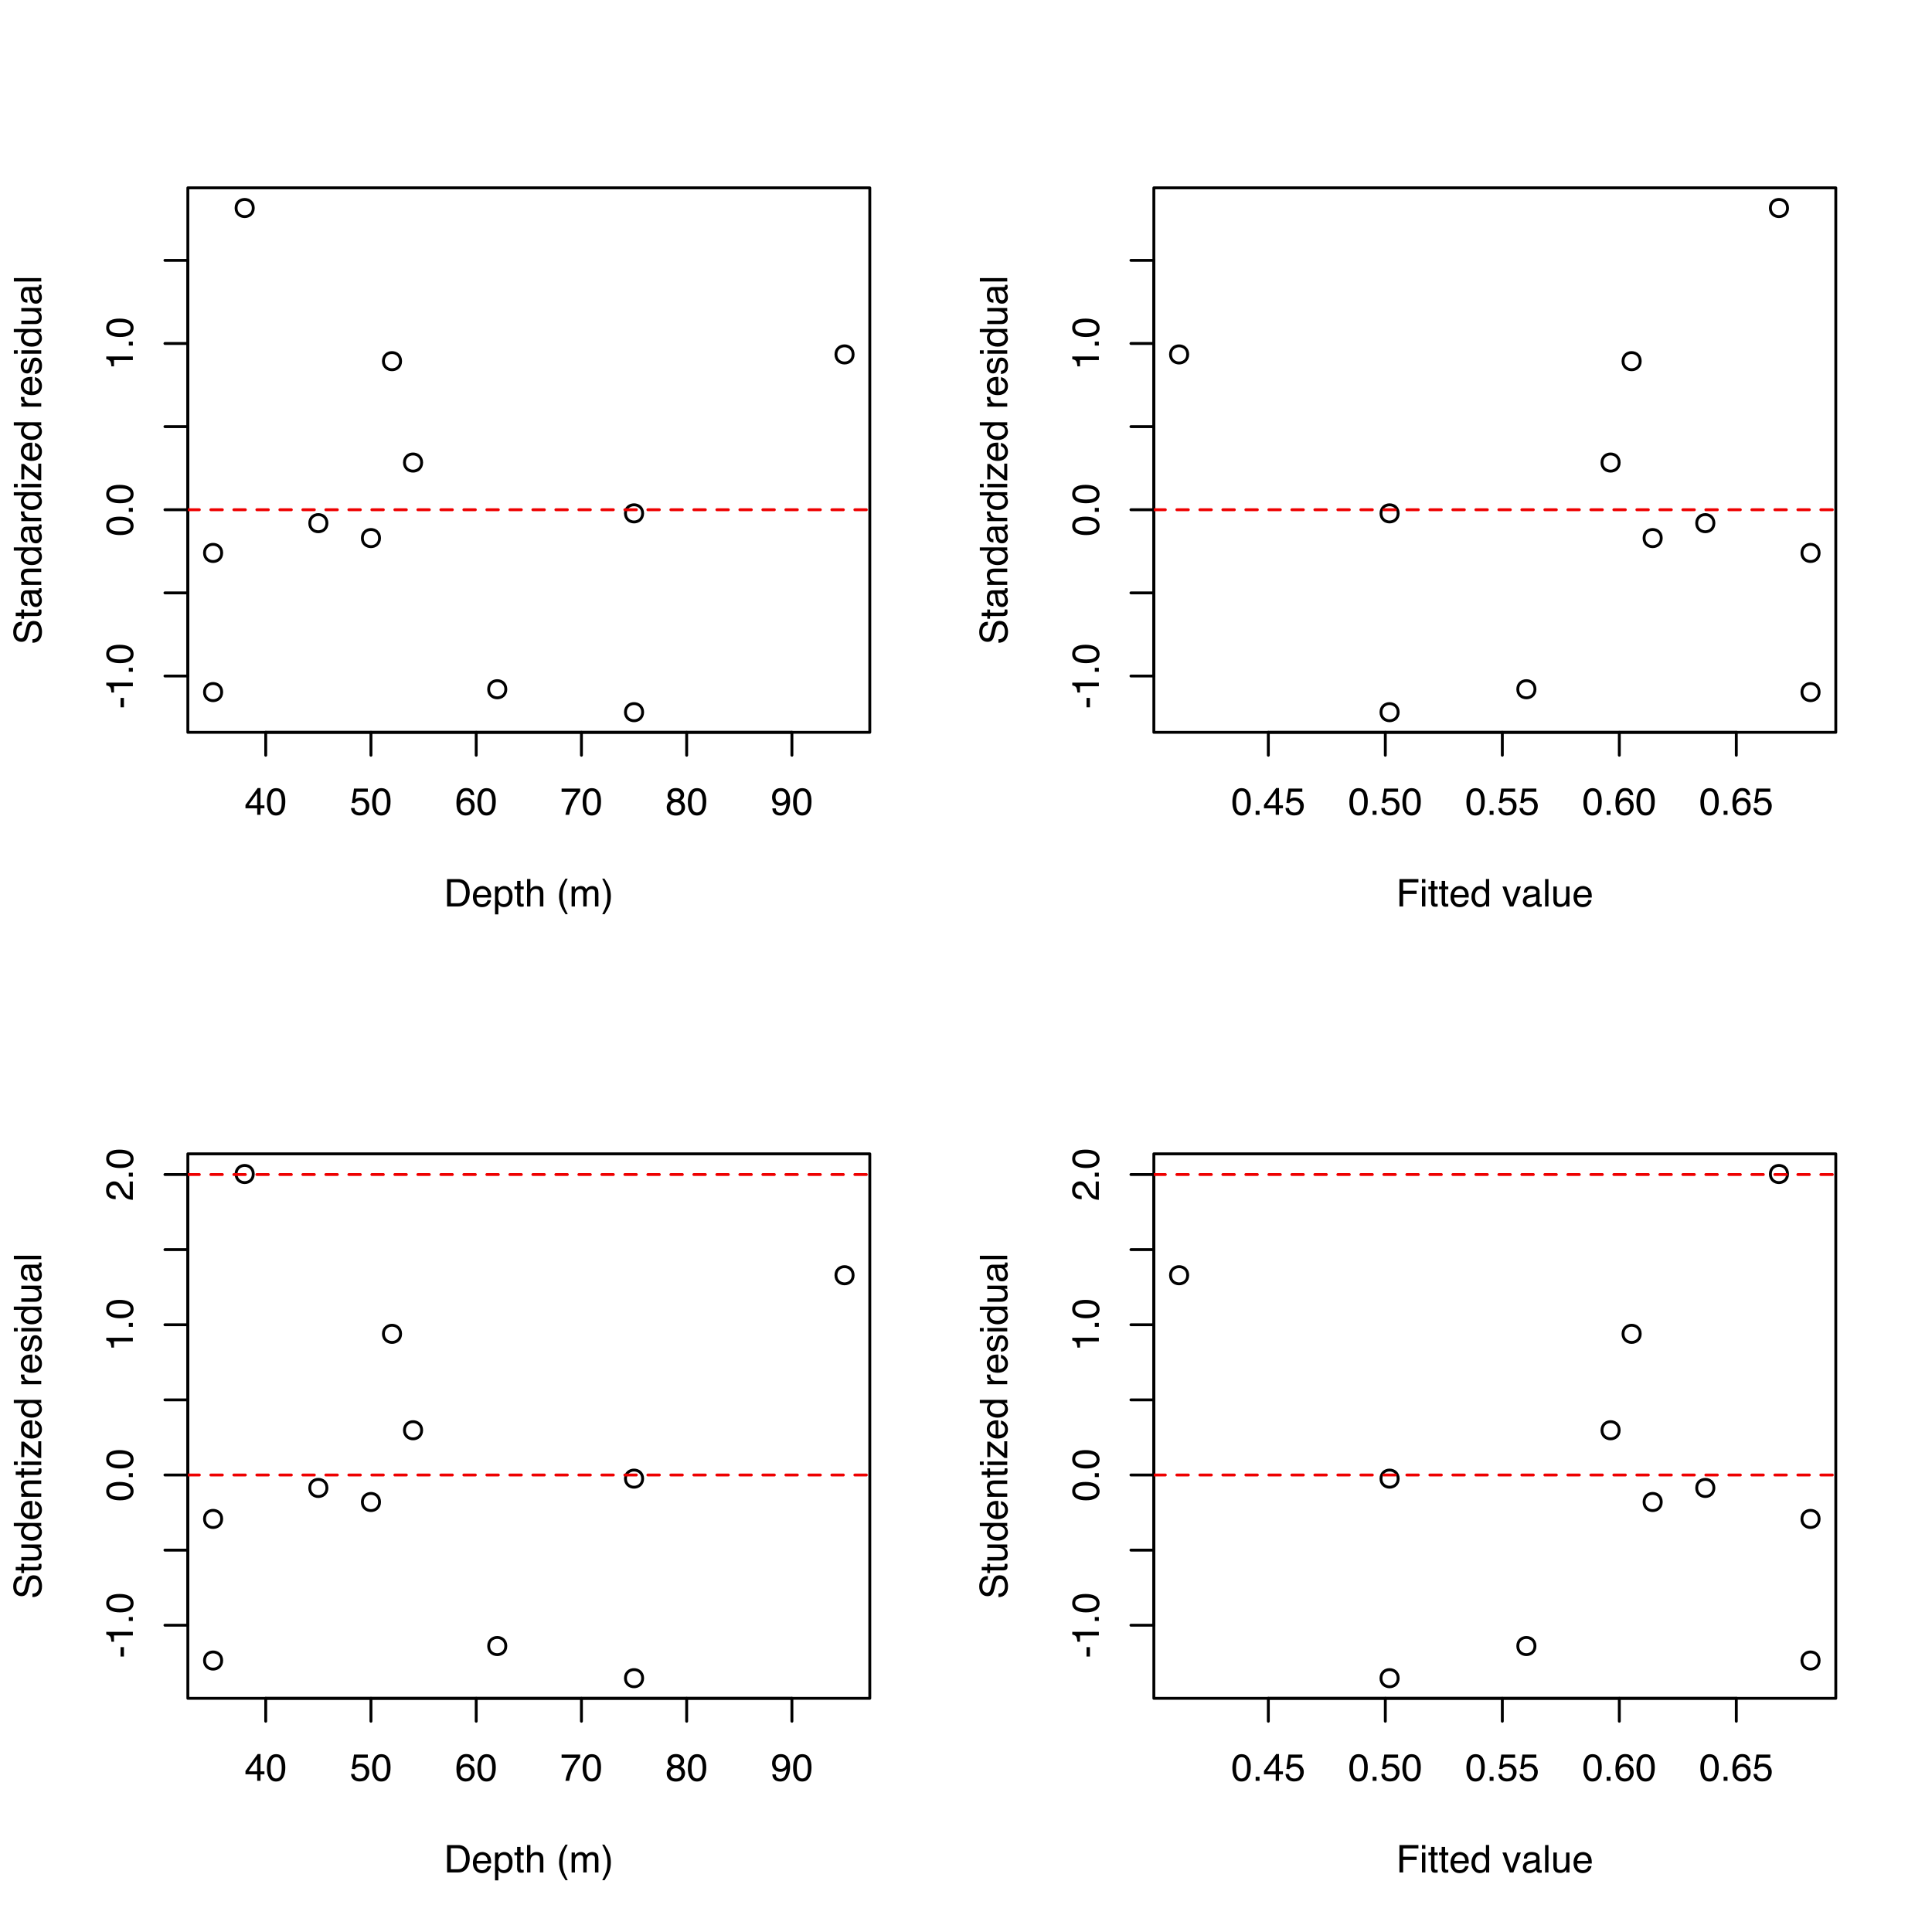 <?xml version="1.0" encoding="UTF-8"?>
<svg xmlns="http://www.w3.org/2000/svg" xmlns:xlink="http://www.w3.org/1999/xlink" width="504pt" height="504pt" viewBox="0 0 504 504" version="1.1">
<defs>
<g>
<symbol overflow="visible" id="glyph0-0">
<path style="stroke:none;" d="M 0.328 0 L 0.328 -7.141 L 5.984 -7.141 L 5.984 0 Z M 5.094 -0.891 L 5.094 -6.25 L 1.219 -6.25 L 1.219 -0.891 Z M 5.094 -0.891 "/>
</symbol>
<symbol overflow="visible" id="glyph0-1">
<path style="stroke:none;" d="M 3.297 -2.469 L 3.297 -5.625 L 1.062 -2.469 Z M 3.312 0 L 3.312 -1.703 L 0.25 -1.703 L 0.25 -2.562 L 3.438 -6.984 L 4.172 -6.984 L 4.172 -2.469 L 5.203 -2.469 L 5.203 -1.703 L 4.172 -1.703 L 4.172 0 Z M 3.312 0 "/>
</symbol>
<symbol overflow="visible" id="glyph0-2">
<path style="stroke:none;" d="M 2.688 -6.953 C 3.594 -6.953 4.242 -6.582 4.641 -5.844 C 4.953 -5.27 5.109 -4.484 5.109 -3.484 C 5.109 -2.547 4.969 -1.766 4.688 -1.141 C 4.281 -0.254 3.613 0.188 2.688 0.188 C 1.852 0.188 1.234 -0.176 0.828 -0.906 C 0.484 -1.508 0.312 -2.32 0.312 -3.344 C 0.312 -4.133 0.414 -4.812 0.625 -5.375 C 1 -6.426 1.688 -6.953 2.688 -6.953 Z M 2.688 -0.609 C 3.133 -0.609 3.492 -0.805 3.766 -1.203 C 4.035 -1.609 4.172 -2.359 4.172 -3.453 C 4.172 -4.242 4.07 -4.895 3.875 -5.406 C 3.688 -5.914 3.312 -6.172 2.75 -6.172 C 2.227 -6.172 1.848 -5.926 1.609 -5.438 C 1.379 -4.957 1.266 -4.25 1.266 -3.312 C 1.266 -2.594 1.336 -2.02 1.484 -1.594 C 1.723 -0.938 2.125 -0.609 2.688 -0.609 Z M 2.688 -0.609 "/>
</symbol>
<symbol overflow="visible" id="glyph0-3">
<path style="stroke:none;" d="M 1.234 -1.781 C 1.285 -1.281 1.516 -0.93 1.922 -0.734 C 2.129 -0.641 2.367 -0.594 2.641 -0.594 C 3.16 -0.594 3.547 -0.754 3.797 -1.078 C 4.047 -1.41 4.172 -1.781 4.172 -2.188 C 4.172 -2.676 4.02 -3.051 3.719 -3.312 C 3.426 -3.582 3.07 -3.719 2.656 -3.719 C 2.352 -3.719 2.094 -3.656 1.875 -3.531 C 1.664 -3.414 1.484 -3.254 1.328 -3.047 L 0.578 -3.094 L 1.109 -6.844 L 4.719 -6.844 L 4.719 -6 L 1.766 -6 L 1.469 -4.062 C 1.625 -4.188 1.773 -4.281 1.922 -4.344 C 2.18 -4.445 2.484 -4.5 2.828 -4.5 C 3.461 -4.5 4 -4.289 4.438 -3.875 C 4.883 -3.469 5.109 -2.945 5.109 -2.312 C 5.109 -1.656 4.906 -1.078 4.5 -0.578 C 4.094 -0.078 3.445 0.172 2.562 0.172 C 1.988 0.172 1.484 0.016 1.047 -0.297 C 0.617 -0.617 0.379 -1.113 0.328 -1.781 Z M 1.234 -1.781 "/>
</symbol>
<symbol overflow="visible" id="glyph0-4">
<path style="stroke:none;" d="M 2.906 -6.984 C 3.688 -6.984 4.227 -6.781 4.531 -6.375 C 4.844 -5.977 5 -5.566 5 -5.141 L 4.125 -5.141 C 4.07 -5.41 3.992 -5.625 3.891 -5.781 C 3.672 -6.07 3.348 -6.219 2.922 -6.219 C 2.43 -6.219 2.039 -5.988 1.75 -5.531 C 1.469 -5.082 1.312 -4.438 1.281 -3.594 C 1.477 -3.895 1.727 -4.117 2.031 -4.266 C 2.312 -4.391 2.625 -4.453 2.969 -4.453 C 3.551 -4.453 4.055 -4.266 4.484 -3.891 C 4.922 -3.523 5.141 -2.973 5.141 -2.234 C 5.141 -1.598 4.93 -1.035 4.516 -0.547 C 4.109 -0.055 3.523 0.188 2.766 0.188 C 2.117 0.188 1.555 -0.055 1.078 -0.547 C 0.609 -1.047 0.375 -1.883 0.375 -3.062 C 0.375 -3.926 0.477 -4.66 0.688 -5.266 C 1.094 -6.41 1.832 -6.984 2.906 -6.984 Z M 2.844 -0.594 C 3.301 -0.594 3.645 -0.75 3.875 -1.062 C 4.102 -1.375 4.219 -1.738 4.219 -2.156 C 4.219 -2.508 4.113 -2.848 3.906 -3.172 C 3.707 -3.492 3.336 -3.656 2.797 -3.656 C 2.422 -3.656 2.094 -3.531 1.812 -3.281 C 1.531 -3.031 1.391 -2.656 1.391 -2.156 C 1.391 -1.719 1.516 -1.348 1.766 -1.047 C 2.023 -0.742 2.383 -0.594 2.844 -0.594 Z M 2.844 -0.594 "/>
</symbol>
<symbol overflow="visible" id="glyph0-5">
<path style="stroke:none;" d="M 5.203 -6.844 L 5.203 -6.078 C 4.984 -5.859 4.688 -5.477 4.312 -4.938 C 3.938 -4.406 3.609 -3.828 3.328 -3.203 C 3.047 -2.598 2.832 -2.047 2.688 -1.547 C 2.594 -1.223 2.473 -0.707 2.328 0 L 1.359 0 C 1.578 -1.332 2.062 -2.656 2.812 -3.969 C 3.258 -4.738 3.727 -5.406 4.219 -5.969 L 0.359 -5.969 L 0.359 -6.844 Z M 5.203 -6.844 "/>
</symbol>
<symbol overflow="visible" id="glyph0-6">
<path style="stroke:none;" d="M 2.703 -4.047 C 3.086 -4.047 3.391 -4.148 3.609 -4.359 C 3.828 -4.578 3.938 -4.836 3.938 -5.141 C 3.938 -5.398 3.832 -5.633 3.625 -5.844 C 3.414 -6.062 3.098 -6.172 2.672 -6.172 C 2.254 -6.172 1.953 -6.062 1.766 -5.844 C 1.578 -5.633 1.484 -5.383 1.484 -5.094 C 1.484 -4.758 1.602 -4.5 1.844 -4.312 C 2.094 -4.133 2.379 -4.047 2.703 -4.047 Z M 2.766 -0.594 C 3.172 -0.594 3.504 -0.703 3.766 -0.922 C 4.035 -1.141 4.172 -1.469 4.172 -1.906 C 4.172 -2.352 4.031 -2.691 3.75 -2.922 C 3.477 -3.16 3.129 -3.281 2.703 -3.281 C 2.285 -3.281 1.941 -3.16 1.672 -2.922 C 1.41 -2.68 1.281 -2.352 1.281 -1.938 C 1.281 -1.57 1.398 -1.254 1.641 -0.984 C 1.879 -0.723 2.254 -0.594 2.766 -0.594 Z M 1.516 -3.703 C 1.273 -3.805 1.086 -3.93 0.953 -4.078 C 0.691 -4.336 0.562 -4.672 0.562 -5.078 C 0.562 -5.598 0.75 -6.047 1.125 -6.422 C 1.5 -6.797 2.031 -6.984 2.719 -6.984 C 3.395 -6.984 3.922 -6.805 4.297 -6.453 C 4.672 -6.098 4.859 -5.688 4.859 -5.219 C 4.859 -4.781 4.75 -4.43 4.531 -4.172 C 4.406 -4.016 4.211 -3.863 3.953 -3.719 C 4.242 -3.582 4.473 -3.43 4.641 -3.266 C 4.953 -2.941 5.109 -2.52 5.109 -2 C 5.109 -1.383 4.898 -0.863 4.484 -0.438 C 4.078 -0.008 3.492 0.203 2.734 0.203 C 2.055 0.203 1.484 0.02 1.016 -0.344 C 0.555 -0.719 0.328 -1.254 0.328 -1.953 C 0.328 -2.367 0.426 -2.723 0.625 -3.016 C 0.82 -3.316 1.117 -3.547 1.516 -3.703 Z M 1.516 -3.703 "/>
</symbol>
<symbol overflow="visible" id="glyph0-7">
<path style="stroke:none;" d="M 1.328 -1.688 C 1.348 -1.195 1.531 -0.863 1.875 -0.688 C 2.051 -0.582 2.254 -0.531 2.484 -0.531 C 2.898 -0.531 3.254 -0.703 3.547 -1.047 C 3.848 -1.398 4.055 -2.109 4.172 -3.172 C 3.984 -2.867 3.742 -2.656 3.453 -2.531 C 3.172 -2.406 2.863 -2.344 2.531 -2.344 C 1.863 -2.344 1.332 -2.551 0.938 -2.969 C 0.551 -3.383 0.359 -3.922 0.359 -4.578 C 0.359 -5.211 0.551 -5.77 0.938 -6.25 C 1.32 -6.727 1.891 -6.969 2.641 -6.969 C 3.648 -6.969 4.348 -6.508 4.734 -5.594 C 4.953 -5.094 5.062 -4.469 5.062 -3.719 C 5.062 -2.863 4.93 -2.109 4.672 -1.453 C 4.242 -0.359 3.523 0.188 2.516 0.188 C 1.836 0.188 1.32 0.008 0.969 -0.344 C 0.613 -0.695 0.438 -1.145 0.438 -1.688 Z M 2.656 -3.109 C 3 -3.109 3.312 -3.223 3.594 -3.453 C 3.883 -3.68 4.031 -4.082 4.031 -4.656 C 4.031 -5.164 3.898 -5.547 3.641 -5.797 C 3.379 -6.047 3.051 -6.172 2.656 -6.172 C 2.227 -6.172 1.891 -6.023 1.641 -5.734 C 1.391 -5.453 1.266 -5.07 1.266 -4.594 C 1.266 -4.133 1.375 -3.77 1.594 -3.5 C 1.812 -3.238 2.164 -3.109 2.656 -3.109 Z M 2.656 -3.109 "/>
</symbol>
<symbol overflow="visible" id="glyph0-8">
<path style="stroke:none;" d="M 3.5 -0.828 C 3.82 -0.828 4.094 -0.859 4.312 -0.922 C 4.688 -1.055 4.992 -1.301 5.234 -1.656 C 5.422 -1.945 5.555 -2.316 5.641 -2.766 C 5.691 -3.035 5.719 -3.285 5.719 -3.516 C 5.719 -4.398 5.539 -5.086 5.188 -5.578 C 4.832 -6.066 4.266 -6.312 3.484 -6.312 L 1.781 -6.312 L 1.781 -0.828 Z M 0.797 -7.141 L 3.688 -7.141 C 4.676 -7.141 5.441 -6.789 5.984 -6.094 C 6.461 -5.469 6.703 -4.66 6.703 -3.672 C 6.703 -2.922 6.562 -2.238 6.281 -1.625 C 5.77 -0.539 4.906 0 3.688 0 L 0.797 0 Z M 0.797 -7.141 "/>
</symbol>
<symbol overflow="visible" id="glyph0-9">
<path style="stroke:none;" d="M 2.812 -5.328 C 3.176 -5.328 3.531 -5.238 3.875 -5.062 C 4.227 -4.883 4.492 -4.66 4.672 -4.391 C 4.848 -4.129 4.969 -3.82 5.031 -3.469 C 5.082 -3.227 5.109 -2.848 5.109 -2.328 L 1.281 -2.328 C 1.301 -1.797 1.426 -1.367 1.656 -1.047 C 1.895 -0.734 2.258 -0.578 2.75 -0.578 C 3.207 -0.578 3.57 -0.727 3.844 -1.031 C 4 -1.195 4.109 -1.398 4.172 -1.641 L 5.031 -1.641 C 5.008 -1.441 4.93 -1.223 4.797 -0.984 C 4.672 -0.754 4.531 -0.566 4.375 -0.422 C 4.102 -0.16 3.773 0.016 3.391 0.109 C 3.18 0.16 2.941 0.188 2.672 0.188 C 2.023 0.188 1.473 -0.047 1.016 -0.516 C 0.566 -0.992 0.344 -1.656 0.344 -2.5 C 0.344 -3.332 0.566 -4.008 1.016 -4.531 C 1.473 -5.062 2.07 -5.328 2.812 -5.328 Z M 4.203 -3.016 C 4.172 -3.398 4.086 -3.703 3.953 -3.922 C 3.711 -4.348 3.312 -4.562 2.75 -4.562 C 2.352 -4.562 2.02 -4.414 1.75 -4.125 C 1.477 -3.832 1.332 -3.461 1.312 -3.016 Z M 2.719 -5.328 Z M 2.719 -5.328 "/>
</symbol>
<symbol overflow="visible" id="glyph0-10">
<path style="stroke:none;" d="M 2.844 -0.594 C 3.25 -0.594 3.586 -0.758 3.859 -1.094 C 4.129 -1.438 4.266 -1.953 4.266 -2.641 C 4.266 -3.047 4.203 -3.398 4.078 -3.703 C 3.848 -4.273 3.438 -4.562 2.844 -4.562 C 2.227 -4.562 1.812 -4.258 1.594 -3.656 C 1.477 -3.332 1.422 -2.922 1.422 -2.422 C 1.422 -2.016 1.477 -1.672 1.594 -1.391 C 1.82 -0.859 2.238 -0.594 2.844 -0.594 Z M 0.578 -5.188 L 1.422 -5.188 L 1.422 -4.484 C 1.598 -4.723 1.789 -4.91 2 -5.047 C 2.289 -5.234 2.633 -5.328 3.031 -5.328 C 3.625 -5.328 4.125 -5.098 4.531 -4.641 C 4.945 -4.191 5.156 -3.551 5.156 -2.719 C 5.156 -1.582 4.859 -0.77 4.266 -0.281 C 3.891 0.02 3.453 0.172 2.953 0.172 C 2.555 0.172 2.227 0.086 1.969 -0.078 C 1.812 -0.18 1.641 -0.348 1.453 -0.578 L 1.453 2.078 L 0.578 2.078 Z M 0.578 -5.188 "/>
</symbol>
<symbol overflow="visible" id="glyph0-11">
<path style="stroke:none;" d="M 0.812 -6.656 L 1.703 -6.656 L 1.703 -5.203 L 2.531 -5.203 L 2.531 -4.484 L 1.703 -4.484 L 1.703 -1.094 C 1.703 -0.914 1.766 -0.797 1.891 -0.734 C 1.953 -0.691 2.062 -0.672 2.219 -0.672 C 2.258 -0.672 2.305 -0.672 2.359 -0.672 C 2.41 -0.68 2.469 -0.688 2.531 -0.688 L 2.531 0 C 2.426 0.031 2.32 0.051 2.219 0.062 C 2.113 0.07 1.992 0.078 1.859 0.078 C 1.453 0.078 1.176 -0.023 1.031 -0.234 C 0.883 -0.441 0.812 -0.711 0.812 -1.047 L 0.812 -4.484 L 0.109 -4.484 L 0.109 -5.203 L 0.812 -5.203 Z M 0.812 -6.656 "/>
</symbol>
<symbol overflow="visible" id="glyph0-12">
<path style="stroke:none;" d="M 0.641 -7.156 L 1.516 -7.156 L 1.516 -4.5 C 1.723 -4.758 1.91 -4.941 2.078 -5.047 C 2.359 -5.234 2.707 -5.328 3.125 -5.328 C 3.883 -5.328 4.398 -5.066 4.672 -4.547 C 4.816 -4.254 4.891 -3.852 4.891 -3.344 L 4.891 0 L 3.984 0 L 3.984 -3.281 C 3.984 -3.664 3.938 -3.945 3.844 -4.125 C 3.676 -4.406 3.375 -4.547 2.938 -4.547 C 2.582 -4.547 2.254 -4.422 1.953 -4.172 C 1.66 -3.922 1.516 -3.453 1.516 -2.766 L 1.516 0 L 0.641 0 Z M 0.641 -7.156 "/>
</symbol>
<symbol overflow="visible" id="glyph0-13">
<path style="stroke:none;" d=""/>
</symbol>
<symbol overflow="visible" id="glyph0-14">
<path style="stroke:none;" d="M 2.938 -7.25 C 2.438 -6.27 2.109 -5.547 1.953 -5.078 C 1.723 -4.367 1.609 -3.547 1.609 -2.609 C 1.609 -1.672 1.738 -0.812 2 -0.031 C 2.164 0.445 2.484 1.133 2.953 2.031 L 2.375 2.031 C 1.895 1.289 1.598 0.816 1.484 0.609 C 1.379 0.41 1.258 0.133 1.125 -0.219 C 0.938 -0.695 0.812 -1.207 0.75 -1.75 C 0.707 -2.031 0.688 -2.301 0.688 -2.562 C 0.688 -3.52 0.836 -4.375 1.141 -5.125 C 1.328 -5.594 1.727 -6.301 2.344 -7.25 Z M 2.938 -7.25 "/>
</symbol>
<symbol overflow="visible" id="glyph0-15">
<path style="stroke:none;" d="M 0.641 -5.203 L 1.5 -5.203 L 1.5 -4.469 C 1.707 -4.719 1.898 -4.906 2.078 -5.031 C 2.359 -5.227 2.68 -5.328 3.047 -5.328 C 3.461 -5.328 3.797 -5.223 4.047 -5.016 C 4.191 -4.898 4.32 -4.727 4.438 -4.5 C 4.633 -4.781 4.863 -4.988 5.125 -5.125 C 5.383 -5.258 5.68 -5.328 6.016 -5.328 C 6.711 -5.328 7.188 -5.07 7.438 -4.562 C 7.57 -4.289 7.641 -3.926 7.641 -3.469 L 7.641 0 L 6.734 0 L 6.734 -3.609 C 6.734 -3.961 6.645 -4.203 6.469 -4.328 C 6.301 -4.461 6.094 -4.531 5.844 -4.531 C 5.5 -4.531 5.203 -4.41 4.953 -4.172 C 4.703 -3.941 4.578 -3.562 4.578 -3.031 L 4.578 0 L 3.688 0 L 3.688 -3.391 C 3.688 -3.742 3.645 -4.004 3.562 -4.172 C 3.438 -4.41 3.191 -4.531 2.828 -4.531 C 2.492 -4.531 2.191 -4.398 1.922 -4.141 C 1.648 -3.891 1.516 -3.43 1.516 -2.766 L 1.516 0 L 0.641 0 Z M 0.641 -5.203 "/>
</symbol>
<symbol overflow="visible" id="glyph0-16">
<path style="stroke:none;" d="M 0.344 2.031 C 0.863 1.031 1.195 0.297 1.344 -0.172 C 1.57 -0.859 1.688 -1.672 1.688 -2.609 C 1.688 -3.547 1.551 -4.406 1.281 -5.188 C 1.125 -5.664 0.805 -6.352 0.328 -7.25 L 0.922 -7.25 C 1.422 -6.457 1.723 -5.969 1.828 -5.781 C 1.93 -5.594 2.047 -5.336 2.172 -5.016 C 2.328 -4.609 2.438 -4.207 2.5 -3.812 C 2.562 -3.414 2.594 -3.035 2.594 -2.672 C 2.594 -1.711 2.441 -0.859 2.141 -0.109 C 1.953 0.379 1.555 1.094 0.953 2.031 Z M 0.344 2.031 "/>
</symbol>
<symbol overflow="visible" id="glyph0-17">
<path style="stroke:none;" d="M 0.844 -1.062 L 1.859 -1.062 L 1.859 0 L 0.844 0 Z M 0.844 -1.062 "/>
</symbol>
<symbol overflow="visible" id="glyph0-18">
<path style="stroke:none;" d="M 0.844 -7.141 L 5.797 -7.141 L 5.797 -6.266 L 1.812 -6.266 L 1.812 -4.094 L 5.328 -4.094 L 5.328 -3.25 L 1.812 -3.25 L 1.812 0 L 0.844 0 Z M 0.844 -7.141 "/>
</symbol>
<symbol overflow="visible" id="glyph0-19">
<path style="stroke:none;" d="M 0.641 -5.188 L 1.531 -5.188 L 1.531 0 L 0.641 0 Z M 0.641 -7.141 L 1.531 -7.141 L 1.531 -6.141 L 0.641 -6.141 Z M 0.641 -7.141 "/>
</symbol>
<symbol overflow="visible" id="glyph0-20">
<path style="stroke:none;" d="M 1.203 -2.547 C 1.203 -1.984 1.316 -1.516 1.547 -1.141 C 1.785 -0.766 2.164 -0.578 2.688 -0.578 C 3.094 -0.578 3.426 -0.75 3.688 -1.094 C 3.945 -1.445 4.078 -1.945 4.078 -2.594 C 4.078 -3.258 3.941 -3.75 3.672 -4.062 C 3.398 -4.375 3.066 -4.531 2.672 -4.531 C 2.234 -4.531 1.879 -4.363 1.609 -4.031 C 1.336 -3.695 1.203 -3.203 1.203 -2.547 Z M 2.516 -5.297 C 2.91 -5.297 3.242 -5.211 3.516 -5.047 C 3.672 -4.953 3.848 -4.781 4.047 -4.531 L 4.047 -7.156 L 4.891 -7.156 L 4.891 0 L 4.094 0 L 4.094 -0.719 C 3.895 -0.406 3.656 -0.176 3.375 -0.031 C 3.094 0.113 2.773 0.188 2.422 0.188 C 1.836 0.188 1.332 -0.055 0.906 -0.547 C 0.477 -1.035 0.266 -1.688 0.266 -2.5 C 0.266 -3.25 0.457 -3.898 0.844 -4.453 C 1.238 -5.016 1.797 -5.297 2.516 -5.297 Z M 2.516 -5.297 "/>
</symbol>
<symbol overflow="visible" id="glyph0-21">
<path style="stroke:none;" d="M 1.062 -5.203 L 2.453 -0.969 L 3.906 -5.203 L 4.875 -5.203 L 2.906 0 L 1.969 0 L 0.047 -5.203 Z M 1.062 -5.203 "/>
</symbol>
<symbol overflow="visible" id="glyph0-22">
<path style="stroke:none;" d="M 1.312 -1.391 C 1.312 -1.129 1.398 -0.926 1.578 -0.781 C 1.766 -0.633 1.988 -0.562 2.25 -0.562 C 2.551 -0.562 2.848 -0.633 3.141 -0.781 C 3.629 -1.02 3.875 -1.406 3.875 -1.938 L 3.875 -2.656 C 3.758 -2.582 3.617 -2.52 3.453 -2.469 C 3.285 -2.426 3.117 -2.395 2.953 -2.375 L 2.438 -2.312 C 2.113 -2.27 1.875 -2.203 1.719 -2.109 C 1.445 -1.961 1.312 -1.723 1.312 -1.391 Z M 3.438 -3.156 C 3.633 -3.176 3.766 -3.258 3.828 -3.406 C 3.867 -3.488 3.891 -3.598 3.891 -3.734 C 3.891 -4.035 3.781 -4.254 3.562 -4.391 C 3.352 -4.523 3.051 -4.594 2.656 -4.594 C 2.207 -4.594 1.883 -4.469 1.688 -4.219 C 1.582 -4.082 1.516 -3.879 1.484 -3.609 L 0.672 -3.609 C 0.68 -4.254 0.883 -4.703 1.281 -4.953 C 1.688 -5.203 2.156 -5.328 2.688 -5.328 C 3.289 -5.328 3.785 -5.211 4.172 -4.984 C 4.555 -4.742 4.75 -4.379 4.75 -3.891 L 4.75 -0.891 C 4.75 -0.805 4.766 -0.734 4.797 -0.672 C 4.836 -0.617 4.914 -0.594 5.031 -0.594 C 5.07 -0.594 5.113 -0.594 5.156 -0.594 C 5.207 -0.602 5.266 -0.613 5.328 -0.625 L 5.328 0.031 C 5.191 0.062 5.086 0.082 5.016 0.094 C 4.941 0.102 4.844 0.109 4.719 0.109 C 4.414 0.109 4.195 0.004 4.062 -0.203 C 3.988 -0.316 3.938 -0.477 3.906 -0.688 C 3.727 -0.457 3.473 -0.254 3.141 -0.078 C 2.805 0.086 2.441 0.172 2.047 0.172 C 1.555 0.172 1.16 0.023 0.859 -0.266 C 0.555 -0.555 0.406 -0.922 0.406 -1.359 C 0.406 -1.848 0.551 -2.223 0.844 -2.484 C 1.145 -2.754 1.539 -2.922 2.031 -2.984 Z M 2.703 -5.328 Z M 2.703 -5.328 "/>
</symbol>
<symbol overflow="visible" id="glyph0-23">
<path style="stroke:none;" d="M 0.672 -7.141 L 1.547 -7.141 L 1.547 0 L 0.672 0 Z M 0.672 -7.141 "/>
</symbol>
<symbol overflow="visible" id="glyph0-24">
<path style="stroke:none;" d="M 1.516 -5.203 L 1.516 -1.75 C 1.516 -1.477 1.555 -1.258 1.641 -1.094 C 1.797 -0.781 2.086 -0.625 2.516 -0.625 C 3.117 -0.625 3.531 -0.898 3.75 -1.453 C 3.875 -1.742 3.938 -2.145 3.938 -2.656 L 3.938 -5.203 L 4.812 -5.203 L 4.812 0 L 3.984 0 L 4 -0.766 C 3.883 -0.566 3.742 -0.398 3.578 -0.266 C 3.242 0.004 2.836 0.141 2.359 0.141 C 1.617 0.141 1.113 -0.109 0.844 -0.609 C 0.695 -0.867 0.625 -1.223 0.625 -1.672 L 0.625 -5.203 Z M 2.719 -5.328 Z M 2.719 -5.328 "/>
</symbol>
<symbol overflow="visible" id="glyph1-0">
<path style="stroke:none;" d="M 0 -0.328 L -7.141 -0.328 L -7.141 -5.984 L 0 -5.984 Z M -0.891 -5.094 L -6.25 -5.094 L -6.25 -1.219 L -0.891 -1.219 Z M -0.891 -5.094 "/>
</symbol>
<symbol overflow="visible" id="glyph1-1">
<path style="stroke:none;" d="M -3.219 -0.406 L -3.219 -2.859 L -2.328 -2.859 L -2.328 -0.406 Z M -3.219 -0.406 "/>
</symbol>
<symbol overflow="visible" id="glyph1-2">
<path style="stroke:none;" d="M -4.922 -0.953 L -5.594 -0.953 C -5.656 -1.586 -5.758 -2.031 -5.906 -2.281 C -6.051 -2.531 -6.395 -2.711 -6.938 -2.828 L -6.938 -3.531 L 0 -3.531 L 0 -2.594 L -4.922 -2.594 Z M -4.922 -0.953 "/>
</symbol>
<symbol overflow="visible" id="glyph1-3">
<path style="stroke:none;" d="M -1.062 -0.844 L -1.062 -1.859 L 0 -1.859 L 0 -0.844 Z M -1.062 -0.844 "/>
</symbol>
<symbol overflow="visible" id="glyph1-4">
<path style="stroke:none;" d="M -6.953 -2.688 C -6.953 -3.594 -6.582 -4.242 -5.844 -4.641 C -5.27 -4.953 -4.484 -5.109 -3.484 -5.109 C -2.547 -5.109 -1.766 -4.969 -1.141 -4.688 C -0.254 -4.281 0.188 -3.613 0.188 -2.688 C 0.188 -1.852 -0.176 -1.234 -0.906 -0.828 C -1.508 -0.484 -2.32 -0.312 -3.344 -0.312 C -4.133 -0.312 -4.812 -0.414 -5.375 -0.625 C -6.426 -1 -6.953 -1.688 -6.953 -2.688 Z M -0.609 -2.688 C -0.609 -3.133 -0.805 -3.492 -1.203 -3.766 C -1.609 -4.035 -2.359 -4.172 -3.453 -4.172 C -4.242 -4.172 -4.895 -4.07 -5.406 -3.875 C -5.914 -3.688 -6.172 -3.312 -6.172 -2.75 C -6.172 -2.227 -5.926 -1.848 -5.438 -1.609 C -4.957 -1.379 -4.25 -1.266 -3.312 -1.266 C -2.594 -1.266 -2.02 -1.336 -1.594 -1.484 C -0.938 -1.723 -0.609 -2.125 -0.609 -2.688 Z M -0.609 -2.688 "/>
</symbol>
<symbol overflow="visible" id="glyph1-5">
<path style="stroke:none;" d="M -2.297 -1.391 C -1.898 -1.41 -1.57 -1.504 -1.312 -1.672 C -0.844 -1.992 -0.609 -2.562 -0.609 -3.375 C -0.609 -3.738 -0.66 -4.066 -0.766 -4.359 C -0.961 -4.941 -1.32 -5.234 -1.844 -5.234 C -2.227 -5.234 -2.504 -5.109 -2.672 -4.859 C -2.836 -4.617 -2.977 -4.234 -3.094 -3.703 L -3.312 -2.734 C -3.457 -2.109 -3.613 -1.664 -3.781 -1.406 C -4.082 -0.945 -4.531 -0.719 -5.125 -0.719 C -5.758 -0.719 -6.281 -0.938 -6.688 -1.375 C -7.102 -1.82 -7.312 -2.453 -7.312 -3.266 C -7.312 -4.016 -7.129 -4.648 -6.766 -5.172 C -6.41 -5.703 -5.836 -5.969 -5.047 -5.969 L -5.047 -5.047 C -5.43 -5.004 -5.723 -4.906 -5.922 -4.75 C -6.297 -4.445 -6.484 -3.941 -6.484 -3.234 C -6.484 -2.672 -6.363 -2.266 -6.125 -2.016 C -5.883 -1.766 -5.602 -1.641 -5.281 -1.641 C -4.938 -1.641 -4.68 -1.785 -4.516 -2.078 C -4.41 -2.266 -4.281 -2.695 -4.125 -3.375 L -3.906 -4.375 C -3.789 -4.852 -3.641 -5.223 -3.453 -5.484 C -3.117 -5.941 -2.633 -6.172 -2 -6.172 C -1.207 -6.172 -0.641 -5.883 -0.297 -5.312 C 0.035 -4.738 0.203 -4.07 0.203 -3.312 C 0.203 -2.414 -0.02 -1.719 -0.469 -1.219 C -0.914 -0.719 -1.523 -0.473 -2.297 -0.484 Z M -7.328 -3.344 Z M -7.328 -3.344 "/>
</symbol>
<symbol overflow="visible" id="glyph1-6">
<path style="stroke:none;" d="M -6.656 -0.812 L -6.656 -1.703 L -5.203 -1.703 L -5.203 -2.531 L -4.484 -2.531 L -4.484 -1.703 L -1.094 -1.703 C -0.914 -1.703 -0.797 -1.766 -0.734 -1.891 C -0.691 -1.953 -0.672 -2.062 -0.672 -2.219 C -0.672 -2.258 -0.672 -2.305 -0.672 -2.359 C -0.68 -2.41 -0.688 -2.469 -0.688 -2.531 L 0 -2.531 C 0.031 -2.426 0.051 -2.32 0.062 -2.219 C 0.07 -2.113 0.078 -1.992 0.078 -1.859 C 0.078 -1.453 -0.023 -1.176 -0.234 -1.031 C -0.441 -0.883 -0.711 -0.812 -1.047 -0.812 L -4.484 -0.812 L -4.484 -0.109 L -5.203 -0.109 L -5.203 -0.812 Z M -6.656 -0.812 "/>
</symbol>
<symbol overflow="visible" id="glyph1-7">
<path style="stroke:none;" d="M -1.391 -1.312 C -1.129 -1.312 -0.926 -1.398 -0.781 -1.578 C -0.633 -1.766 -0.562 -1.988 -0.562 -2.25 C -0.562 -2.551 -0.633 -2.848 -0.781 -3.141 C -1.02 -3.629 -1.406 -3.875 -1.938 -3.875 L -2.656 -3.875 C -2.582 -3.758 -2.52 -3.617 -2.469 -3.453 C -2.426 -3.285 -2.395 -3.117 -2.375 -2.953 L -2.312 -2.438 C -2.27 -2.113 -2.203 -1.875 -2.109 -1.719 C -1.961 -1.445 -1.723 -1.312 -1.391 -1.312 Z M -3.156 -3.438 C -3.176 -3.633 -3.258 -3.766 -3.406 -3.828 C -3.488 -3.867 -3.598 -3.891 -3.734 -3.891 C -4.035 -3.891 -4.254 -3.781 -4.391 -3.562 C -4.523 -3.352 -4.594 -3.051 -4.594 -2.656 C -4.594 -2.207 -4.469 -1.883 -4.219 -1.688 C -4.082 -1.582 -3.879 -1.516 -3.609 -1.484 L -3.609 -0.672 C -4.254 -0.68 -4.703 -0.883 -4.953 -1.281 C -5.203 -1.688 -5.328 -2.156 -5.328 -2.688 C -5.328 -3.289 -5.211 -3.785 -4.984 -4.172 C -4.742 -4.555 -4.379 -4.75 -3.891 -4.75 L -0.891 -4.75 C -0.805 -4.75 -0.734 -4.766 -0.672 -4.797 C -0.617 -4.836 -0.594 -4.914 -0.594 -5.031 C -0.594 -5.07 -0.594 -5.113 -0.594 -5.156 C -0.602 -5.207 -0.613 -5.266 -0.625 -5.328 L 0.031 -5.328 C 0.062 -5.191 0.082 -5.086 0.094 -5.016 C 0.102 -4.941 0.109 -4.844 0.109 -4.719 C 0.109 -4.414 0.004 -4.195 -0.203 -4.062 C -0.316 -3.988 -0.477 -3.938 -0.688 -3.906 C -0.457 -3.727 -0.254 -3.473 -0.078 -3.141 C 0.086 -2.805 0.172 -2.441 0.172 -2.047 C 0.172 -1.555 0.023 -1.16 -0.266 -0.859 C -0.555 -0.555 -0.922 -0.406 -1.359 -0.406 C -1.848 -0.406 -2.223 -0.551 -2.484 -0.844 C -2.754 -1.145 -2.922 -1.539 -2.984 -2.031 Z M -5.328 -2.703 Z M -5.328 -2.703 "/>
</symbol>
<symbol overflow="visible" id="glyph1-8">
<path style="stroke:none;" d="M -5.203 -0.641 L -5.203 -1.469 L -4.469 -1.469 C -4.77 -1.719 -4.988 -1.977 -5.125 -2.25 C -5.258 -2.531 -5.328 -2.836 -5.328 -3.172 C -5.328 -3.91 -5.066 -4.41 -4.547 -4.672 C -4.266 -4.816 -3.863 -4.891 -3.344 -4.891 L 0 -4.891 L 0 -4 L -3.281 -4 C -3.594 -4 -3.848 -3.953 -4.047 -3.859 C -4.367 -3.703 -4.531 -3.422 -4.531 -3.016 C -4.531 -2.805 -4.508 -2.633 -4.469 -2.5 C -4.395 -2.258 -4.254 -2.047 -4.047 -1.859 C -3.867 -1.711 -3.688 -1.617 -3.5 -1.578 C -3.32 -1.535 -3.062 -1.516 -2.719 -1.516 L 0 -1.516 L 0 -0.641 Z M -5.328 -2.703 Z M -5.328 -2.703 "/>
</symbol>
<symbol overflow="visible" id="glyph1-9">
<path style="stroke:none;" d="M -2.547 -1.203 C -1.984 -1.203 -1.516 -1.316 -1.141 -1.547 C -0.766 -1.785 -0.578 -2.164 -0.578 -2.688 C -0.578 -3.094 -0.75 -3.426 -1.094 -3.688 C -1.445 -3.945 -1.945 -4.078 -2.594 -4.078 C -3.258 -4.078 -3.75 -3.941 -4.062 -3.672 C -4.375 -3.398 -4.531 -3.066 -4.531 -2.672 C -4.531 -2.234 -4.363 -1.879 -4.031 -1.609 C -3.695 -1.336 -3.203 -1.203 -2.547 -1.203 Z M -5.297 -2.516 C -5.297 -2.91 -5.211 -3.242 -5.047 -3.516 C -4.953 -3.672 -4.781 -3.848 -4.531 -4.047 L -7.156 -4.047 L -7.156 -4.891 L 0 -4.891 L 0 -4.094 L -0.719 -4.094 C -0.406 -3.895 -0.176 -3.656 -0.031 -3.375 C 0.113 -3.094 0.188 -2.773 0.188 -2.422 C 0.188 -1.836 -0.055 -1.332 -0.547 -0.906 C -1.035 -0.477 -1.688 -0.266 -2.5 -0.266 C -3.25 -0.266 -3.898 -0.457 -4.453 -0.844 C -5.016 -1.238 -5.297 -1.797 -5.297 -2.516 Z M -5.297 -2.516 "/>
</symbol>
<symbol overflow="visible" id="glyph1-10">
<path style="stroke:none;" d="M -5.203 -0.672 L -5.203 -1.5 L -4.312 -1.5 C -4.477 -1.562 -4.688 -1.723 -4.938 -1.984 C -5.195 -2.254 -5.328 -2.566 -5.328 -2.922 C -5.328 -2.93 -5.32 -2.957 -5.312 -3 C -5.312 -3.039 -5.305 -3.109 -5.297 -3.203 L -4.375 -3.203 C -4.383 -3.148 -4.391 -3.098 -4.391 -3.047 C -4.391 -3.004 -4.391 -2.957 -4.391 -2.906 C -4.391 -2.469 -4.25 -2.129 -3.969 -1.891 C -3.688 -1.66 -3.363 -1.547 -3 -1.547 L 0 -1.547 L 0 -0.672 Z M -5.203 -0.672 "/>
</symbol>
<symbol overflow="visible" id="glyph1-11">
<path style="stroke:none;" d="M -5.188 -0.641 L -5.188 -1.531 L 0 -1.531 L 0 -0.641 Z M -7.141 -0.641 L -7.141 -1.531 L -6.141 -1.531 L -6.141 -0.641 Z M -7.141 -0.641 "/>
</symbol>
<symbol overflow="visible" id="glyph1-12">
<path style="stroke:none;" d="M -0.688 -0.25 L -4.422 -3.344 L -4.422 -0.484 L -5.203 -0.484 L -5.203 -4.516 L -4.484 -4.516 L -0.781 -1.453 L -0.781 -4.609 L 0 -4.609 L 0 -0.25 Z M -5.328 -2.5 Z M -5.328 -2.5 "/>
</symbol>
<symbol overflow="visible" id="glyph1-13">
<path style="stroke:none;" d="M -5.328 -2.812 C -5.328 -3.176 -5.238 -3.531 -5.062 -3.875 C -4.883 -4.227 -4.66 -4.492 -4.391 -4.672 C -4.129 -4.848 -3.82 -4.969 -3.469 -5.031 C -3.227 -5.082 -2.848 -5.109 -2.328 -5.109 L -2.328 -1.281 C -1.797 -1.301 -1.367 -1.426 -1.047 -1.656 C -0.734 -1.895 -0.578 -2.258 -0.578 -2.75 C -0.578 -3.207 -0.727 -3.57 -1.031 -3.844 C -1.195 -4 -1.398 -4.109 -1.641 -4.172 L -1.641 -5.031 C -1.441 -5.008 -1.223 -4.93 -0.984 -4.797 C -0.754 -4.672 -0.566 -4.531 -0.422 -4.375 C -0.16 -4.102 0.016 -3.773 0.109 -3.391 C 0.16 -3.18 0.188 -2.941 0.188 -2.672 C 0.188 -2.023 -0.047 -1.473 -0.516 -1.016 C -0.992 -0.566 -1.656 -0.344 -2.5 -0.344 C -3.332 -0.344 -4.008 -0.566 -4.531 -1.016 C -5.062 -1.473 -5.328 -2.07 -5.328 -2.812 Z M -3.016 -4.203 C -3.398 -4.172 -3.703 -4.086 -3.922 -3.953 C -4.348 -3.711 -4.562 -3.312 -4.562 -2.75 C -4.562 -2.352 -4.414 -2.02 -4.125 -1.75 C -3.832 -1.477 -3.461 -1.332 -3.016 -1.312 Z M -5.328 -2.719 Z M -5.328 -2.719 "/>
</symbol>
<symbol overflow="visible" id="glyph1-14">
<path style="stroke:none;" d=""/>
</symbol>
<symbol overflow="visible" id="glyph1-15">
<path style="stroke:none;" d="M -1.641 -1.156 C -1.348 -1.188 -1.125 -1.258 -0.969 -1.375 C -0.688 -1.594 -0.547 -1.977 -0.547 -2.531 C -0.547 -2.852 -0.613 -3.133 -0.75 -3.375 C -0.895 -3.625 -1.113 -3.75 -1.406 -3.75 C -1.625 -3.75 -1.797 -3.648 -1.922 -3.453 C -1.984 -3.328 -2.062 -3.078 -2.156 -2.703 L -2.344 -2.016 C -2.445 -1.566 -2.566 -1.238 -2.703 -1.031 C -2.941 -0.656 -3.27 -0.469 -3.688 -0.469 C -4.176 -0.469 -4.57 -0.645 -4.875 -1 C -5.188 -1.352 -5.344 -1.832 -5.344 -2.438 C -5.344 -3.219 -5.113 -3.781 -4.656 -4.125 C -4.363 -4.344 -4.047 -4.445 -3.703 -4.438 L -3.703 -3.609 C -3.898 -3.598 -4.082 -3.531 -4.25 -3.406 C -4.477 -3.207 -4.594 -2.859 -4.594 -2.359 C -4.594 -2.023 -4.531 -1.773 -4.406 -1.609 C -4.281 -1.441 -4.113 -1.359 -3.906 -1.359 C -3.676 -1.359 -3.492 -1.469 -3.359 -1.688 C -3.273 -1.82 -3.203 -2.016 -3.141 -2.266 L -3 -2.844 C -2.852 -3.469 -2.707 -3.891 -2.562 -4.109 C -2.332 -4.441 -1.977 -4.609 -1.5 -4.609 C -1.039 -4.609 -0.641 -4.43 -0.297 -4.078 C 0.035 -3.734 0.203 -3.203 0.203 -2.484 C 0.203 -1.711 0.023 -1.164 -0.328 -0.844 C -0.68 -0.52 -1.117 -0.348 -1.641 -0.328 Z M -5.328 -2.453 Z M -5.328 -2.453 "/>
</symbol>
<symbol overflow="visible" id="glyph1-16">
<path style="stroke:none;" d="M -5.203 -1.516 L -1.75 -1.516 C -1.477 -1.516 -1.258 -1.555 -1.094 -1.641 C -0.781 -1.797 -0.625 -2.086 -0.625 -2.516 C -0.625 -3.117 -0.898 -3.531 -1.453 -3.75 C -1.742 -3.875 -2.145 -3.938 -2.656 -3.938 L -5.203 -3.938 L -5.203 -4.812 L 0 -4.812 L 0 -3.984 L -0.766 -4 C -0.566 -3.883 -0.398 -3.742 -0.266 -3.578 C 0.004 -3.242 0.141 -2.836 0.141 -2.359 C 0.141 -1.617 -0.109 -1.113 -0.609 -0.844 C -0.867 -0.695 -1.223 -0.625 -1.672 -0.625 L -5.203 -0.625 Z M -5.328 -2.719 Z M -5.328 -2.719 "/>
</symbol>
<symbol overflow="visible" id="glyph1-17">
<path style="stroke:none;" d="M -7.141 -0.672 L -7.141 -1.547 L 0 -1.547 L 0 -0.672 Z M -7.141 -0.672 "/>
</symbol>
<symbol overflow="visible" id="glyph1-18">
<path style="stroke:none;" d="M 0 -0.312 C -0.602 -0.344 -1.125 -0.461 -1.562 -0.672 C -2.008 -0.891 -2.414 -1.312 -2.781 -1.938 L -3.312 -2.875 C -3.551 -3.289 -3.758 -3.582 -3.938 -3.75 C -4.207 -4.02 -4.516 -4.156 -4.859 -4.156 C -5.266 -4.156 -5.586 -4.031 -5.828 -3.781 C -6.066 -3.539 -6.188 -3.219 -6.188 -2.812 C -6.188 -2.219 -5.957 -1.805 -5.5 -1.578 C -5.258 -1.453 -4.922 -1.383 -4.484 -1.375 L -4.484 -0.484 C -5.098 -0.492 -5.594 -0.602 -5.969 -0.812 C -6.645 -1.195 -6.984 -1.867 -6.984 -2.828 C -6.984 -3.617 -6.766 -4.195 -6.328 -4.562 C -5.898 -4.938 -5.426 -5.125 -4.906 -5.125 C -4.344 -5.125 -3.863 -4.926 -3.469 -4.531 C -3.238 -4.301 -2.961 -3.895 -2.641 -3.312 L -2.266 -2.656 C -2.086 -2.332 -1.922 -2.082 -1.766 -1.906 C -1.484 -1.582 -1.172 -1.375 -0.828 -1.281 L -0.828 -5.094 L 0 -5.094 Z M 0 -0.312 "/>
</symbol>
</g>
<clipPath id="clip1">
  <path d="M 49.004 132 L 227.902 132 L 227.902 134 L 49.004 134 Z M 49.004 132 "/>
</clipPath>
<clipPath id="clip2">
  <path d="M 301.004 132 L 479.902 132 L 479.902 134 L 301.004 134 Z M 301.004 132 "/>
</clipPath>
<clipPath id="clip3">
  <path d="M 49.004 384 L 227.902 384 L 227.902 386 L 49.004 386 Z M 49.004 384 "/>
</clipPath>
<clipPath id="clip4">
  <path d="M 49.004 306 L 227.902 306 L 227.902 307 L 49.004 307 Z M 49.004 306 "/>
</clipPath>
<clipPath id="clip5">
  <path d="M 301.004 384 L 479.902 384 L 479.902 386 L 301.004 386 Z M 301.004 384 "/>
</clipPath>
<clipPath id="clip6">
  <path d="M 301.004 306 L 479.902 306 L 479.902 307 L 301.004 307 Z M 301.004 306 "/>
</clipPath>
</defs>
<g id="surface571">
<rect x="0" y="0" width="504" height="504" style="fill:rgb(100%,100%,100%);fill-opacity:1;stroke:none;"/>
<path style="fill:none;stroke-width:0.75;stroke-linecap:round;stroke-linejoin:round;stroke:rgb(0%,0%,0%);stroke-opacity:1;stroke-miterlimit:10;" d="M 57.832 180.547 C 57.832 183.535 53.352 183.535 53.352 180.547 C 53.352 177.559 57.832 177.559 57.832 180.547 "/>
<path style="fill:none;stroke-width:0.75;stroke-linecap:round;stroke-linejoin:round;stroke:rgb(0%,0%,0%);stroke-opacity:1;stroke-miterlimit:10;" d="M 57.832 144.242 C 57.832 147.23 53.352 147.23 53.352 144.242 C 53.352 141.254 57.832 141.254 57.832 144.242 "/>
<path style="fill:none;stroke-width:0.75;stroke-linecap:round;stroke-linejoin:round;stroke:rgb(0%,0%,0%);stroke-opacity:1;stroke-miterlimit:10;" d="M 66.07 54.266 C 66.07 57.254 61.586 57.254 61.586 54.266 C 61.586 51.277 66.07 51.277 66.07 54.266 "/>
<path style="fill:none;stroke-width:0.75;stroke-linecap:round;stroke-linejoin:round;stroke:rgb(0%,0%,0%);stroke-opacity:1;stroke-miterlimit:10;" d="M 85.285 136.477 C 85.285 139.465 80.805 139.465 80.805 136.477 C 80.805 133.488 85.285 133.488 85.285 136.477 "/>
<path style="fill:none;stroke-width:0.75;stroke-linecap:round;stroke-linejoin:round;stroke:rgb(0%,0%,0%);stroke-opacity:1;stroke-miterlimit:10;" d="M 99.012 140.371 C 99.012 143.359 94.531 143.359 94.531 140.371 C 94.531 137.383 99.012 137.383 99.012 140.371 "/>
<path style="fill:none;stroke-width:0.75;stroke-linecap:round;stroke-linejoin:round;stroke:rgb(0%,0%,0%);stroke-opacity:1;stroke-miterlimit:10;" d="M 104.504 94.215 C 104.504 97.203 100.023 97.203 100.023 94.215 C 100.023 91.227 104.504 91.227 104.504 94.215 "/>
<path style="fill:none;stroke-width:0.75;stroke-linecap:round;stroke-linejoin:round;stroke:rgb(0%,0%,0%);stroke-opacity:1;stroke-miterlimit:10;" d="M 109.996 120.668 C 109.996 123.656 105.512 123.656 105.512 120.668 C 105.512 117.68 109.996 117.68 109.996 120.668 "/>
<path style="fill:none;stroke-width:0.75;stroke-linecap:round;stroke-linejoin:round;stroke:rgb(0%,0%,0%);stroke-opacity:1;stroke-miterlimit:10;" d="M 131.957 179.805 C 131.957 182.793 127.477 182.793 127.477 179.805 C 127.477 176.816 131.957 176.816 131.957 179.805 "/>
<path style="fill:none;stroke-width:0.75;stroke-linecap:round;stroke-linejoin:round;stroke:rgb(0%,0%,0%);stroke-opacity:1;stroke-miterlimit:10;" d="M 167.645 185.785 C 167.645 188.773 163.164 188.773 163.164 185.785 C 163.164 182.797 167.645 182.797 167.645 185.785 "/>
<path style="fill:none;stroke-width:0.75;stroke-linecap:round;stroke-linejoin:round;stroke:rgb(0%,0%,0%);stroke-opacity:1;stroke-miterlimit:10;" d="M 167.645 133.922 C 167.645 136.91 163.164 136.91 163.164 133.922 C 163.164 130.934 167.645 130.934 167.645 133.922 "/>
<path style="fill:none;stroke-width:0.75;stroke-linecap:round;stroke-linejoin:round;stroke:rgb(0%,0%,0%);stroke-opacity:1;stroke-miterlimit:10;" d="M 222.555 92.457 C 222.555 95.445 218.07 95.445 218.07 92.457 C 218.07 89.469 222.555 89.469 222.555 92.457 "/>
<path style="fill:none;stroke-width:0.75;stroke-linecap:round;stroke-linejoin:round;stroke:rgb(0%,0%,0%);stroke-opacity:1;stroke-miterlimit:10;" d="M 69.32 191.043 L 206.586 191.043 "/>
<path style="fill:none;stroke-width:0.75;stroke-linecap:round;stroke-linejoin:round;stroke:rgb(0%,0%,0%);stroke-opacity:1;stroke-miterlimit:10;" d="M 69.32 191.043 L 69.32 197.02 "/>
<path style="fill:none;stroke-width:0.75;stroke-linecap:round;stroke-linejoin:round;stroke:rgb(0%,0%,0%);stroke-opacity:1;stroke-miterlimit:10;" d="M 96.773 191.043 L 96.773 197.02 "/>
<path style="fill:none;stroke-width:0.75;stroke-linecap:round;stroke-linejoin:round;stroke:rgb(0%,0%,0%);stroke-opacity:1;stroke-miterlimit:10;" d="M 124.227 191.043 L 124.227 197.02 "/>
<path style="fill:none;stroke-width:0.75;stroke-linecap:round;stroke-linejoin:round;stroke:rgb(0%,0%,0%);stroke-opacity:1;stroke-miterlimit:10;" d="M 151.68 191.043 L 151.68 197.02 "/>
<path style="fill:none;stroke-width:0.75;stroke-linecap:round;stroke-linejoin:round;stroke:rgb(0%,0%,0%);stroke-opacity:1;stroke-miterlimit:10;" d="M 179.133 191.043 L 179.133 197.02 "/>
<path style="fill:none;stroke-width:0.75;stroke-linecap:round;stroke-linejoin:round;stroke:rgb(0%,0%,0%);stroke-opacity:1;stroke-miterlimit:10;" d="M 206.586 191.043 L 206.586 197.02 "/>
<g style="fill:rgb(0%,0%,0%);fill-opacity:1;">
  <use xlink:href="#glyph0-1" x="63.785" y="212.559"/>
  <use xlink:href="#glyph0-2" x="69.321" y="212.559"/>
</g>
<g style="fill:rgb(0%,0%,0%);fill-opacity:1;">
  <use xlink:href="#glyph0-3" x="91.238" y="212.559"/>
  <use xlink:href="#glyph0-2" x="96.774" y="212.559"/>
</g>
<g style="fill:rgb(0%,0%,0%);fill-opacity:1;">
  <use xlink:href="#glyph0-4" x="118.691" y="212.559"/>
  <use xlink:href="#glyph0-2" x="124.227" y="212.559"/>
</g>
<g style="fill:rgb(0%,0%,0%);fill-opacity:1;">
  <use xlink:href="#glyph0-5" x="146.145" y="212.559"/>
  <use xlink:href="#glyph0-2" x="151.68" y="212.559"/>
</g>
<g style="fill:rgb(0%,0%,0%);fill-opacity:1;">
  <use xlink:href="#glyph0-6" x="173.598" y="212.559"/>
  <use xlink:href="#glyph0-2" x="179.133" y="212.559"/>
</g>
<g style="fill:rgb(0%,0%,0%);fill-opacity:1;">
  <use xlink:href="#glyph0-7" x="201.051" y="212.559"/>
  <use xlink:href="#glyph0-2" x="206.586" y="212.559"/>
</g>
<path style="fill:none;stroke-width:0.75;stroke-linecap:round;stroke-linejoin:round;stroke:rgb(0%,0%,0%);stroke-opacity:1;stroke-miterlimit:10;" d="M 49.004 176.352 L 49.004 67.918 "/>
<path style="fill:none;stroke-width:0.75;stroke-linecap:round;stroke-linejoin:round;stroke:rgb(0%,0%,0%);stroke-opacity:1;stroke-miterlimit:10;" d="M 49.004 176.352 L 43.027 176.352 "/>
<path style="fill:none;stroke-width:0.75;stroke-linecap:round;stroke-linejoin:round;stroke:rgb(0%,0%,0%);stroke-opacity:1;stroke-miterlimit:10;" d="M 49.004 154.664 L 43.027 154.664 "/>
<path style="fill:none;stroke-width:0.75;stroke-linecap:round;stroke-linejoin:round;stroke:rgb(0%,0%,0%);stroke-opacity:1;stroke-miterlimit:10;" d="M 49.004 132.977 L 43.027 132.977 "/>
<path style="fill:none;stroke-width:0.75;stroke-linecap:round;stroke-linejoin:round;stroke:rgb(0%,0%,0%);stroke-opacity:1;stroke-miterlimit:10;" d="M 49.004 111.293 L 43.027 111.293 "/>
<path style="fill:none;stroke-width:0.75;stroke-linecap:round;stroke-linejoin:round;stroke:rgb(0%,0%,0%);stroke-opacity:1;stroke-miterlimit:10;" d="M 49.004 89.605 L 43.027 89.605 "/>
<path style="fill:none;stroke-width:0.75;stroke-linecap:round;stroke-linejoin:round;stroke:rgb(0%,0%,0%);stroke-opacity:1;stroke-miterlimit:10;" d="M 49.004 67.918 L 43.027 67.918 "/>
<g style="fill:rgb(0%,0%,0%);fill-opacity:1;">
  <use xlink:href="#glyph1-1" x="34.66" y="184.926"/>
  <use xlink:href="#glyph1-2" x="34.66" y="181.611"/>
  <use xlink:href="#glyph1-3" x="34.66" y="176.076"/>
  <use xlink:href="#glyph1-4" x="34.66" y="173.311"/>
</g>
<g style="fill:rgb(0%,0%,0%);fill-opacity:1;">
  <use xlink:href="#glyph1-4" x="34.66" y="139.895"/>
  <use xlink:href="#glyph1-3" x="34.66" y="134.359"/>
  <use xlink:href="#glyph1-4" x="34.66" y="131.594"/>
</g>
<g style="fill:rgb(0%,0%,0%);fill-opacity:1;">
  <use xlink:href="#glyph1-2" x="34.66" y="96.523"/>
  <use xlink:href="#glyph1-3" x="34.66" y="90.988"/>
  <use xlink:href="#glyph1-4" x="34.66" y="88.223"/>
</g>
<path style="fill:none;stroke-width:0.75;stroke-linecap:round;stroke-linejoin:round;stroke:rgb(0%,0%,0%);stroke-opacity:1;stroke-miterlimit:10;" d="M 49.004 191.043 L 226.902 191.043 L 226.902 49.004 L 49.004 49.004 L 49.004 191.043 "/>
<g style="fill:rgb(0%,0%,0%);fill-opacity:1;">
  <use xlink:href="#glyph0-8" x="115.832" y="236.461"/>
  <use xlink:href="#glyph0-9" x="123.02" y="236.461"/>
  <use xlink:href="#glyph0-10" x="128.555" y="236.461"/>
  <use xlink:href="#glyph0-11" x="134.091" y="236.461"/>
  <use xlink:href="#glyph0-12" x="136.856" y="236.461"/>
  <use xlink:href="#glyph0-13" x="142.392" y="236.461"/>
  <use xlink:href="#glyph0-14" x="145.157" y="236.461"/>
  <use xlink:href="#glyph0-15" x="148.471" y="236.461"/>
  <use xlink:href="#glyph0-16" x="156.762" y="236.461"/>
</g>
<g style="fill:rgb(0%,0%,0%);fill-opacity:1;">
  <use xlink:href="#glyph1-5" x="10.758" y="168.16"/>
  <use xlink:href="#glyph1-6" x="10.758" y="161.522"/>
  <use xlink:href="#glyph1-7" x="10.758" y="158.756"/>
  <use xlink:href="#glyph1-8" x="10.758" y="153.221"/>
  <use xlink:href="#glyph1-9" x="10.758" y="147.685"/>
  <use xlink:href="#glyph1-7" x="10.758" y="142.15"/>
  <use xlink:href="#glyph1-10" x="10.758" y="136.614"/>
  <use xlink:href="#glyph1-9" x="10.758" y="133.3"/>
  <use xlink:href="#glyph1-11" x="10.758" y="127.764"/>
  <use xlink:href="#glyph1-12" x="10.758" y="125.553"/>
  <use xlink:href="#glyph1-13" x="10.758" y="120.577"/>
  <use xlink:href="#glyph1-9" x="10.758" y="115.041"/>
  <use xlink:href="#glyph1-14" x="10.758" y="109.506"/>
  <use xlink:href="#glyph1-10" x="10.758" y="106.74"/>
  <use xlink:href="#glyph1-13" x="10.758" y="103.426"/>
  <use xlink:href="#glyph1-15" x="10.758" y="97.89"/>
  <use xlink:href="#glyph1-11" x="10.758" y="92.914"/>
  <use xlink:href="#glyph1-9" x="10.758" y="90.703"/>
  <use xlink:href="#glyph1-16" x="10.758" y="85.167"/>
  <use xlink:href="#glyph1-7" x="10.758" y="79.632"/>
  <use xlink:href="#glyph1-17" x="10.758" y="74.096"/>
</g>
<g clip-path="url(#clip1)" clip-rule="nonzero">
<path style="fill:none;stroke-width:0.75;stroke-linecap:round;stroke-linejoin:round;stroke:rgb(93.333%,0%,0%);stroke-opacity:1;stroke-dasharray:3,3;stroke-miterlimit:10;" d="M 49.004 132.977 L 226.902 132.977 "/>
</g>
<path style="fill:none;stroke-width:0.75;stroke-linecap:round;stroke-linejoin:round;stroke:rgb(0%,0%,0%);stroke-opacity:1;stroke-miterlimit:10;" d="M 474.555 180.547 C 474.555 183.535 470.07 183.535 470.07 180.547 C 470.07 177.559 474.555 177.559 474.555 180.547 "/>
<path style="fill:none;stroke-width:0.75;stroke-linecap:round;stroke-linejoin:round;stroke:rgb(0%,0%,0%);stroke-opacity:1;stroke-miterlimit:10;" d="M 474.555 144.242 C 474.555 147.23 470.07 147.23 470.07 144.242 C 470.07 141.254 474.555 141.254 474.555 144.242 "/>
<path style="fill:none;stroke-width:0.75;stroke-linecap:round;stroke-linejoin:round;stroke:rgb(0%,0%,0%);stroke-opacity:1;stroke-miterlimit:10;" d="M 466.316 54.266 C 466.316 57.254 461.836 57.254 461.836 54.266 C 461.836 51.277 466.316 51.277 466.316 54.266 "/>
<path style="fill:none;stroke-width:0.75;stroke-linecap:round;stroke-linejoin:round;stroke:rgb(0%,0%,0%);stroke-opacity:1;stroke-miterlimit:10;" d="M 447.102 136.477 C 447.102 139.465 442.617 139.465 442.617 136.477 C 442.617 133.488 447.102 133.488 447.102 136.477 "/>
<path style="fill:none;stroke-width:0.75;stroke-linecap:round;stroke-linejoin:round;stroke:rgb(0%,0%,0%);stroke-opacity:1;stroke-miterlimit:10;" d="M 433.371 140.371 C 433.371 143.359 428.891 143.359 428.891 140.371 C 428.891 137.383 433.371 137.383 433.371 140.371 "/>
<path style="fill:none;stroke-width:0.75;stroke-linecap:round;stroke-linejoin:round;stroke:rgb(0%,0%,0%);stroke-opacity:1;stroke-miterlimit:10;" d="M 427.883 94.215 C 427.883 97.203 423.398 97.203 423.398 94.215 C 423.398 91.227 427.883 91.227 427.883 94.215 "/>
<path style="fill:none;stroke-width:0.75;stroke-linecap:round;stroke-linejoin:round;stroke:rgb(0%,0%,0%);stroke-opacity:1;stroke-miterlimit:10;" d="M 422.391 120.668 C 422.391 123.656 417.91 123.656 417.91 120.668 C 417.91 117.68 422.391 117.68 422.391 120.668 "/>
<path style="fill:none;stroke-width:0.75;stroke-linecap:round;stroke-linejoin:round;stroke:rgb(0%,0%,0%);stroke-opacity:1;stroke-miterlimit:10;" d="M 400.43 179.805 C 400.43 182.793 395.945 182.793 395.945 179.805 C 395.945 176.816 400.43 176.816 400.43 179.805 "/>
<path style="fill:none;stroke-width:0.75;stroke-linecap:round;stroke-linejoin:round;stroke:rgb(0%,0%,0%);stroke-opacity:1;stroke-miterlimit:10;" d="M 364.738 185.785 C 364.738 188.773 360.258 188.773 360.258 185.785 C 360.258 182.797 364.738 182.797 364.738 185.785 "/>
<path style="fill:none;stroke-width:0.75;stroke-linecap:round;stroke-linejoin:round;stroke:rgb(0%,0%,0%);stroke-opacity:1;stroke-miterlimit:10;" d="M 364.738 133.922 C 364.738 136.91 360.258 136.91 360.258 133.922 C 360.258 130.934 364.738 130.934 364.738 133.922 "/>
<path style="fill:none;stroke-width:0.75;stroke-linecap:round;stroke-linejoin:round;stroke:rgb(0%,0%,0%);stroke-opacity:1;stroke-miterlimit:10;" d="M 309.832 92.457 C 309.832 95.445 305.352 95.445 305.352 92.457 C 305.352 89.469 309.832 89.469 309.832 92.457 "/>
<path style="fill:none;stroke-width:0.75;stroke-linecap:round;stroke-linejoin:round;stroke:rgb(0%,0%,0%);stroke-opacity:1;stroke-miterlimit:10;" d="M 330.867 191.043 L 452.949 191.043 "/>
<path style="fill:none;stroke-width:0.75;stroke-linecap:round;stroke-linejoin:round;stroke:rgb(0%,0%,0%);stroke-opacity:1;stroke-miterlimit:10;" d="M 330.867 191.043 L 330.867 197.02 "/>
<path style="fill:none;stroke-width:0.75;stroke-linecap:round;stroke-linejoin:round;stroke:rgb(0%,0%,0%);stroke-opacity:1;stroke-miterlimit:10;" d="M 361.387 191.043 L 361.387 197.02 "/>
<path style="fill:none;stroke-width:0.75;stroke-linecap:round;stroke-linejoin:round;stroke:rgb(0%,0%,0%);stroke-opacity:1;stroke-miterlimit:10;" d="M 391.91 191.043 L 391.91 197.02 "/>
<path style="fill:none;stroke-width:0.75;stroke-linecap:round;stroke-linejoin:round;stroke:rgb(0%,0%,0%);stroke-opacity:1;stroke-miterlimit:10;" d="M 422.43 191.043 L 422.43 197.02 "/>
<path style="fill:none;stroke-width:0.75;stroke-linecap:round;stroke-linejoin:round;stroke:rgb(0%,0%,0%);stroke-opacity:1;stroke-miterlimit:10;" d="M 452.949 191.043 L 452.949 197.02 "/>
<g style="fill:rgb(0%,0%,0%);fill-opacity:1;">
  <use xlink:href="#glyph0-2" x="321.18" y="212.559"/>
  <use xlink:href="#glyph0-17" x="326.715" y="212.559"/>
  <use xlink:href="#glyph0-1" x="329.48" y="212.559"/>
  <use xlink:href="#glyph0-3" x="335.016" y="212.559"/>
</g>
<g style="fill:rgb(0%,0%,0%);fill-opacity:1;">
  <use xlink:href="#glyph0-2" x="351.699" y="212.559"/>
  <use xlink:href="#glyph0-17" x="357.235" y="212.559"/>
  <use xlink:href="#glyph0-3" x="360" y="212.559"/>
  <use xlink:href="#glyph0-2" x="365.535" y="212.559"/>
</g>
<g style="fill:rgb(0%,0%,0%);fill-opacity:1;">
  <use xlink:href="#glyph0-2" x="382.223" y="212.559"/>
  <use xlink:href="#glyph0-17" x="387.758" y="212.559"/>
  <use xlink:href="#glyph0-3" x="390.523" y="212.559"/>
  <use xlink:href="#glyph0-3" x="396.059" y="212.559"/>
</g>
<g style="fill:rgb(0%,0%,0%);fill-opacity:1;">
  <use xlink:href="#glyph0-2" x="412.742" y="212.559"/>
  <use xlink:href="#glyph0-17" x="418.278" y="212.559"/>
  <use xlink:href="#glyph0-4" x="421.043" y="212.559"/>
  <use xlink:href="#glyph0-2" x="426.578" y="212.559"/>
</g>
<g style="fill:rgb(0%,0%,0%);fill-opacity:1;">
  <use xlink:href="#glyph0-2" x="443.262" y="212.559"/>
  <use xlink:href="#glyph0-17" x="448.797" y="212.559"/>
  <use xlink:href="#glyph0-4" x="451.562" y="212.559"/>
  <use xlink:href="#glyph0-3" x="457.098" y="212.559"/>
</g>
<path style="fill:none;stroke-width:0.75;stroke-linecap:round;stroke-linejoin:round;stroke:rgb(0%,0%,0%);stroke-opacity:1;stroke-miterlimit:10;" d="M 301.004 176.352 L 301.004 67.918 "/>
<path style="fill:none;stroke-width:0.75;stroke-linecap:round;stroke-linejoin:round;stroke:rgb(0%,0%,0%);stroke-opacity:1;stroke-miterlimit:10;" d="M 301.004 176.352 L 295.027 176.352 "/>
<path style="fill:none;stroke-width:0.75;stroke-linecap:round;stroke-linejoin:round;stroke:rgb(0%,0%,0%);stroke-opacity:1;stroke-miterlimit:10;" d="M 301.004 154.664 L 295.027 154.664 "/>
<path style="fill:none;stroke-width:0.75;stroke-linecap:round;stroke-linejoin:round;stroke:rgb(0%,0%,0%);stroke-opacity:1;stroke-miterlimit:10;" d="M 301.004 132.977 L 295.027 132.977 "/>
<path style="fill:none;stroke-width:0.75;stroke-linecap:round;stroke-linejoin:round;stroke:rgb(0%,0%,0%);stroke-opacity:1;stroke-miterlimit:10;" d="M 301.004 111.293 L 295.027 111.293 "/>
<path style="fill:none;stroke-width:0.75;stroke-linecap:round;stroke-linejoin:round;stroke:rgb(0%,0%,0%);stroke-opacity:1;stroke-miterlimit:10;" d="M 301.004 89.605 L 295.027 89.605 "/>
<path style="fill:none;stroke-width:0.75;stroke-linecap:round;stroke-linejoin:round;stroke:rgb(0%,0%,0%);stroke-opacity:1;stroke-miterlimit:10;" d="M 301.004 67.918 L 295.027 67.918 "/>
<g style="fill:rgb(0%,0%,0%);fill-opacity:1;">
  <use xlink:href="#glyph1-1" x="286.66" y="184.926"/>
  <use xlink:href="#glyph1-2" x="286.66" y="181.611"/>
  <use xlink:href="#glyph1-3" x="286.66" y="176.076"/>
  <use xlink:href="#glyph1-4" x="286.66" y="173.311"/>
</g>
<g style="fill:rgb(0%,0%,0%);fill-opacity:1;">
  <use xlink:href="#glyph1-4" x="286.66" y="139.895"/>
  <use xlink:href="#glyph1-3" x="286.66" y="134.359"/>
  <use xlink:href="#glyph1-4" x="286.66" y="131.594"/>
</g>
<g style="fill:rgb(0%,0%,0%);fill-opacity:1;">
  <use xlink:href="#glyph1-2" x="286.66" y="96.523"/>
  <use xlink:href="#glyph1-3" x="286.66" y="90.988"/>
  <use xlink:href="#glyph1-4" x="286.66" y="88.223"/>
</g>
<path style="fill:none;stroke-width:0.75;stroke-linecap:round;stroke-linejoin:round;stroke:rgb(0%,0%,0%);stroke-opacity:1;stroke-miterlimit:10;" d="M 301.004 191.043 L 478.902 191.043 L 478.902 49.004 L 301.004 49.004 L 301.004 191.043 "/>
<g style="fill:rgb(0%,0%,0%);fill-opacity:1;">
  <use xlink:href="#glyph0-18" x="364.227" y="236.461"/>
  <use xlink:href="#glyph0-19" x="370.306" y="236.461"/>
  <use xlink:href="#glyph0-11" x="372.518" y="236.461"/>
  <use xlink:href="#glyph0-11" x="375.283" y="236.461"/>
  <use xlink:href="#glyph0-9" x="378.048" y="236.461"/>
  <use xlink:href="#glyph0-20" x="383.584" y="236.461"/>
  <use xlink:href="#glyph0-13" x="389.119" y="236.461"/>
  <use xlink:href="#glyph0-21" x="391.884" y="236.461"/>
  <use xlink:href="#glyph0-22" x="396.861" y="236.461"/>
  <use xlink:href="#glyph0-23" x="402.396" y="236.461"/>
  <use xlink:href="#glyph0-24" x="404.608" y="236.461"/>
  <use xlink:href="#glyph0-9" x="410.143" y="236.461"/>
</g>
<g style="fill:rgb(0%,0%,0%);fill-opacity:1;">
  <use xlink:href="#glyph1-5" x="262.758" y="168.16"/>
  <use xlink:href="#glyph1-6" x="262.758" y="161.522"/>
  <use xlink:href="#glyph1-7" x="262.758" y="158.756"/>
  <use xlink:href="#glyph1-8" x="262.758" y="153.221"/>
  <use xlink:href="#glyph1-9" x="262.758" y="147.685"/>
  <use xlink:href="#glyph1-7" x="262.758" y="142.15"/>
  <use xlink:href="#glyph1-10" x="262.758" y="136.614"/>
  <use xlink:href="#glyph1-9" x="262.758" y="133.3"/>
  <use xlink:href="#glyph1-11" x="262.758" y="127.764"/>
  <use xlink:href="#glyph1-12" x="262.758" y="125.553"/>
  <use xlink:href="#glyph1-13" x="262.758" y="120.577"/>
  <use xlink:href="#glyph1-9" x="262.758" y="115.041"/>
  <use xlink:href="#glyph1-14" x="262.758" y="109.506"/>
  <use xlink:href="#glyph1-10" x="262.758" y="106.74"/>
  <use xlink:href="#glyph1-13" x="262.758" y="103.426"/>
  <use xlink:href="#glyph1-15" x="262.758" y="97.89"/>
  <use xlink:href="#glyph1-11" x="262.758" y="92.914"/>
  <use xlink:href="#glyph1-9" x="262.758" y="90.703"/>
  <use xlink:href="#glyph1-16" x="262.758" y="85.167"/>
  <use xlink:href="#glyph1-7" x="262.758" y="79.632"/>
  <use xlink:href="#glyph1-17" x="262.758" y="74.096"/>
</g>
<g clip-path="url(#clip2)" clip-rule="nonzero">
<path style="fill:none;stroke-width:0.75;stroke-linecap:round;stroke-linejoin:round;stroke:rgb(93.333%,0%,0%);stroke-opacity:1;stroke-dasharray:3,3;stroke-miterlimit:10;" d="M 301.004 132.977 L 478.902 132.977 "/>
</g>
<path style="fill:none;stroke-width:0.75;stroke-linecap:round;stroke-linejoin:round;stroke:rgb(0%,0%,0%);stroke-opacity:1;stroke-miterlimit:10;" d="M 57.832 433.184 C 57.832 436.172 53.352 436.172 53.352 433.184 C 53.352 430.195 57.832 430.195 57.832 433.184 "/>
<path style="fill:none;stroke-width:0.75;stroke-linecap:round;stroke-linejoin:round;stroke:rgb(0%,0%,0%);stroke-opacity:1;stroke-miterlimit:10;" d="M 57.832 396.242 C 57.832 399.23 53.352 399.23 53.352 396.242 C 53.352 393.258 57.832 393.258 57.832 396.242 "/>
<path style="fill:none;stroke-width:0.75;stroke-linecap:round;stroke-linejoin:round;stroke:rgb(0%,0%,0%);stroke-opacity:1;stroke-miterlimit:10;" d="M 66.07 306.266 C 66.07 309.254 61.586 309.254 61.586 306.266 C 61.586 303.277 66.07 303.277 66.07 306.266 "/>
<path style="fill:none;stroke-width:0.75;stroke-linecap:round;stroke-linejoin:round;stroke:rgb(0%,0%,0%);stroke-opacity:1;stroke-miterlimit:10;" d="M 85.285 388.16 C 85.285 391.148 80.805 391.148 80.805 388.16 C 80.805 385.172 85.285 385.172 85.285 388.16 "/>
<path style="fill:none;stroke-width:0.75;stroke-linecap:round;stroke-linejoin:round;stroke:rgb(0%,0%,0%);stroke-opacity:1;stroke-miterlimit:10;" d="M 99.012 391.828 C 99.012 394.816 94.531 394.816 94.531 391.828 C 94.531 388.84 99.012 388.84 99.012 391.828 "/>
<path style="fill:none;stroke-width:0.75;stroke-linecap:round;stroke-linejoin:round;stroke:rgb(0%,0%,0%);stroke-opacity:1;stroke-miterlimit:10;" d="M 104.504 347.957 C 104.504 350.945 100.023 350.945 100.023 347.957 C 100.023 344.969 104.504 344.969 104.504 347.957 "/>
<path style="fill:none;stroke-width:0.75;stroke-linecap:round;stroke-linejoin:round;stroke:rgb(0%,0%,0%);stroke-opacity:1;stroke-miterlimit:10;" d="M 109.996 373.109 C 109.996 376.098 105.512 376.098 105.512 373.109 C 105.512 370.121 109.996 370.121 109.996 373.109 "/>
<path style="fill:none;stroke-width:0.75;stroke-linecap:round;stroke-linejoin:round;stroke:rgb(0%,0%,0%);stroke-opacity:1;stroke-miterlimit:10;" d="M 131.957 429.402 C 131.957 432.391 127.477 432.391 127.477 429.402 C 127.477 426.414 131.957 426.414 131.957 429.402 "/>
<path style="fill:none;stroke-width:0.75;stroke-linecap:round;stroke-linejoin:round;stroke:rgb(0%,0%,0%);stroke-opacity:1;stroke-miterlimit:10;" d="M 167.645 437.785 C 167.645 440.773 163.164 440.773 163.164 437.785 C 163.164 434.797 167.645 434.797 167.645 437.785 "/>
<path style="fill:none;stroke-width:0.75;stroke-linecap:round;stroke-linejoin:round;stroke:rgb(0%,0%,0%);stroke-opacity:1;stroke-miterlimit:10;" d="M 167.645 385.73 C 167.645 388.715 163.164 388.715 163.164 385.73 C 163.164 382.742 167.645 382.742 167.645 385.73 "/>
<path style="fill:none;stroke-width:0.75;stroke-linecap:round;stroke-linejoin:round;stroke:rgb(0%,0%,0%);stroke-opacity:1;stroke-miterlimit:10;" d="M 222.555 332.672 C 222.555 335.66 218.07 335.66 218.07 332.672 C 218.07 329.684 222.555 329.684 222.555 332.672 "/>
<path style="fill:none;stroke-width:0.75;stroke-linecap:round;stroke-linejoin:round;stroke:rgb(0%,0%,0%);stroke-opacity:1;stroke-miterlimit:10;" d="M 69.32 443.043 L 206.586 443.043 "/>
<path style="fill:none;stroke-width:0.75;stroke-linecap:round;stroke-linejoin:round;stroke:rgb(0%,0%,0%);stroke-opacity:1;stroke-miterlimit:10;" d="M 69.32 443.043 L 69.32 449.02 "/>
<path style="fill:none;stroke-width:0.75;stroke-linecap:round;stroke-linejoin:round;stroke:rgb(0%,0%,0%);stroke-opacity:1;stroke-miterlimit:10;" d="M 96.773 443.043 L 96.773 449.02 "/>
<path style="fill:none;stroke-width:0.75;stroke-linecap:round;stroke-linejoin:round;stroke:rgb(0%,0%,0%);stroke-opacity:1;stroke-miterlimit:10;" d="M 124.227 443.043 L 124.227 449.02 "/>
<path style="fill:none;stroke-width:0.75;stroke-linecap:round;stroke-linejoin:round;stroke:rgb(0%,0%,0%);stroke-opacity:1;stroke-miterlimit:10;" d="M 151.68 443.043 L 151.68 449.02 "/>
<path style="fill:none;stroke-width:0.75;stroke-linecap:round;stroke-linejoin:round;stroke:rgb(0%,0%,0%);stroke-opacity:1;stroke-miterlimit:10;" d="M 179.133 443.043 L 179.133 449.02 "/>
<path style="fill:none;stroke-width:0.75;stroke-linecap:round;stroke-linejoin:round;stroke:rgb(0%,0%,0%);stroke-opacity:1;stroke-miterlimit:10;" d="M 206.586 443.043 L 206.586 449.02 "/>
<g style="fill:rgb(0%,0%,0%);fill-opacity:1;">
  <use xlink:href="#glyph0-1" x="63.785" y="464.559"/>
  <use xlink:href="#glyph0-2" x="69.321" y="464.559"/>
</g>
<g style="fill:rgb(0%,0%,0%);fill-opacity:1;">
  <use xlink:href="#glyph0-3" x="91.238" y="464.559"/>
  <use xlink:href="#glyph0-2" x="96.774" y="464.559"/>
</g>
<g style="fill:rgb(0%,0%,0%);fill-opacity:1;">
  <use xlink:href="#glyph0-4" x="118.691" y="464.559"/>
  <use xlink:href="#glyph0-2" x="124.227" y="464.559"/>
</g>
<g style="fill:rgb(0%,0%,0%);fill-opacity:1;">
  <use xlink:href="#glyph0-5" x="146.145" y="464.559"/>
  <use xlink:href="#glyph0-2" x="151.68" y="464.559"/>
</g>
<g style="fill:rgb(0%,0%,0%);fill-opacity:1;">
  <use xlink:href="#glyph0-6" x="173.598" y="464.559"/>
  <use xlink:href="#glyph0-2" x="179.133" y="464.559"/>
</g>
<g style="fill:rgb(0%,0%,0%);fill-opacity:1;">
  <use xlink:href="#glyph0-7" x="201.051" y="464.559"/>
  <use xlink:href="#glyph0-2" x="206.586" y="464.559"/>
</g>
<path style="fill:none;stroke-width:0.75;stroke-linecap:round;stroke-linejoin:round;stroke:rgb(0%,0%,0%);stroke-opacity:1;stroke-miterlimit:10;" d="M 49.004 423.973 L 49.004 306.398 "/>
<path style="fill:none;stroke-width:0.75;stroke-linecap:round;stroke-linejoin:round;stroke:rgb(0%,0%,0%);stroke-opacity:1;stroke-miterlimit:10;" d="M 49.004 423.973 L 43.027 423.973 "/>
<path style="fill:none;stroke-width:0.75;stroke-linecap:round;stroke-linejoin:round;stroke:rgb(0%,0%,0%);stroke-opacity:1;stroke-miterlimit:10;" d="M 49.004 404.379 L 43.027 404.379 "/>
<path style="fill:none;stroke-width:0.75;stroke-linecap:round;stroke-linejoin:round;stroke:rgb(0%,0%,0%);stroke-opacity:1;stroke-miterlimit:10;" d="M 49.004 384.781 L 43.027 384.781 "/>
<path style="fill:none;stroke-width:0.75;stroke-linecap:round;stroke-linejoin:round;stroke:rgb(0%,0%,0%);stroke-opacity:1;stroke-miterlimit:10;" d="M 49.004 365.184 L 43.027 365.184 "/>
<path style="fill:none;stroke-width:0.75;stroke-linecap:round;stroke-linejoin:round;stroke:rgb(0%,0%,0%);stroke-opacity:1;stroke-miterlimit:10;" d="M 49.004 345.59 L 43.027 345.59 "/>
<path style="fill:none;stroke-width:0.75;stroke-linecap:round;stroke-linejoin:round;stroke:rgb(0%,0%,0%);stroke-opacity:1;stroke-miterlimit:10;" d="M 49.004 325.992 L 43.027 325.992 "/>
<path style="fill:none;stroke-width:0.75;stroke-linecap:round;stroke-linejoin:round;stroke:rgb(0%,0%,0%);stroke-opacity:1;stroke-miterlimit:10;" d="M 49.004 306.398 L 43.027 306.398 "/>
<g style="fill:rgb(0%,0%,0%);fill-opacity:1;">
  <use xlink:href="#glyph1-1" x="34.66" y="432.547"/>
  <use xlink:href="#glyph1-2" x="34.66" y="429.232"/>
  <use xlink:href="#glyph1-3" x="34.66" y="423.697"/>
  <use xlink:href="#glyph1-4" x="34.66" y="420.932"/>
</g>
<g style="fill:rgb(0%,0%,0%);fill-opacity:1;">
  <use xlink:href="#glyph1-4" x="34.66" y="391.699"/>
  <use xlink:href="#glyph1-3" x="34.66" y="386.164"/>
  <use xlink:href="#glyph1-4" x="34.66" y="383.398"/>
</g>
<g style="fill:rgb(0%,0%,0%);fill-opacity:1;">
  <use xlink:href="#glyph1-2" x="34.66" y="352.508"/>
  <use xlink:href="#glyph1-3" x="34.66" y="346.972"/>
  <use xlink:href="#glyph1-4" x="34.66" y="344.207"/>
</g>
<g style="fill:rgb(0%,0%,0%);fill-opacity:1;">
  <use xlink:href="#glyph1-18" x="34.66" y="313.316"/>
  <use xlink:href="#glyph1-3" x="34.66" y="307.781"/>
  <use xlink:href="#glyph1-4" x="34.66" y="305.016"/>
</g>
<path style="fill:none;stroke-width:0.75;stroke-linecap:round;stroke-linejoin:round;stroke:rgb(0%,0%,0%);stroke-opacity:1;stroke-miterlimit:10;" d="M 49.004 443.043 L 226.902 443.043 L 226.902 301.004 L 49.004 301.004 L 49.004 443.043 "/>
<g style="fill:rgb(0%,0%,0%);fill-opacity:1;">
  <use xlink:href="#glyph0-8" x="115.832" y="488.461"/>
  <use xlink:href="#glyph0-9" x="123.02" y="488.461"/>
  <use xlink:href="#glyph0-10" x="128.555" y="488.461"/>
  <use xlink:href="#glyph0-11" x="134.091" y="488.461"/>
  <use xlink:href="#glyph0-12" x="136.856" y="488.461"/>
  <use xlink:href="#glyph0-13" x="142.392" y="488.461"/>
  <use xlink:href="#glyph0-14" x="145.157" y="488.461"/>
  <use xlink:href="#glyph0-15" x="148.471" y="488.461"/>
  <use xlink:href="#glyph0-16" x="156.762" y="488.461"/>
</g>
<g style="fill:rgb(0%,0%,0%);fill-opacity:1;">
  <use xlink:href="#glyph1-5" x="10.758" y="417.117"/>
  <use xlink:href="#glyph1-6" x="10.758" y="410.479"/>
  <use xlink:href="#glyph1-16" x="10.758" y="407.713"/>
  <use xlink:href="#glyph1-9" x="10.758" y="402.178"/>
  <use xlink:href="#glyph1-13" x="10.758" y="396.642"/>
  <use xlink:href="#glyph1-8" x="10.758" y="391.107"/>
  <use xlink:href="#glyph1-6" x="10.758" y="385.571"/>
  <use xlink:href="#glyph1-11" x="10.758" y="382.806"/>
  <use xlink:href="#glyph1-12" x="10.758" y="380.595"/>
  <use xlink:href="#glyph1-13" x="10.758" y="375.618"/>
  <use xlink:href="#glyph1-9" x="10.758" y="370.083"/>
  <use xlink:href="#glyph1-14" x="10.758" y="364.547"/>
  <use xlink:href="#glyph1-10" x="10.758" y="361.782"/>
  <use xlink:href="#glyph1-13" x="10.758" y="358.468"/>
  <use xlink:href="#glyph1-15" x="10.758" y="352.932"/>
  <use xlink:href="#glyph1-11" x="10.758" y="347.956"/>
  <use xlink:href="#glyph1-9" x="10.758" y="345.744"/>
  <use xlink:href="#glyph1-16" x="10.758" y="340.209"/>
  <use xlink:href="#glyph1-7" x="10.758" y="334.673"/>
  <use xlink:href="#glyph1-17" x="10.758" y="329.138"/>
</g>
<g clip-path="url(#clip3)" clip-rule="nonzero">
<path style="fill:none;stroke-width:0.75;stroke-linecap:round;stroke-linejoin:round;stroke:rgb(93.333%,0%,0%);stroke-opacity:1;stroke-dasharray:3,3;stroke-miterlimit:10;" d="M 49.004 384.781 L 226.902 384.781 "/>
</g>
<g clip-path="url(#clip4)" clip-rule="nonzero">
<path style="fill:none;stroke-width:0.75;stroke-linecap:round;stroke-linejoin:round;stroke:rgb(93.333%,0%,0%);stroke-opacity:1;stroke-dasharray:3,3;stroke-miterlimit:10;" d="M 49.004 306.398 L 226.902 306.398 "/>
</g>
<path style="fill:none;stroke-width:0.75;stroke-linecap:round;stroke-linejoin:round;stroke:rgb(0%,0%,0%);stroke-opacity:1;stroke-miterlimit:10;" d="M 474.555 433.184 C 474.555 436.172 470.07 436.172 470.07 433.184 C 470.07 430.195 474.555 430.195 474.555 433.184 "/>
<path style="fill:none;stroke-width:0.75;stroke-linecap:round;stroke-linejoin:round;stroke:rgb(0%,0%,0%);stroke-opacity:1;stroke-miterlimit:10;" d="M 474.555 396.242 C 474.555 399.23 470.07 399.23 470.07 396.242 C 470.07 393.258 474.555 393.258 474.555 396.242 "/>
<path style="fill:none;stroke-width:0.75;stroke-linecap:round;stroke-linejoin:round;stroke:rgb(0%,0%,0%);stroke-opacity:1;stroke-miterlimit:10;" d="M 466.316 306.266 C 466.316 309.254 461.836 309.254 461.836 306.266 C 461.836 303.277 466.316 303.277 466.316 306.266 "/>
<path style="fill:none;stroke-width:0.75;stroke-linecap:round;stroke-linejoin:round;stroke:rgb(0%,0%,0%);stroke-opacity:1;stroke-miterlimit:10;" d="M 447.102 388.16 C 447.102 391.148 442.617 391.148 442.617 388.16 C 442.617 385.172 447.102 385.172 447.102 388.16 "/>
<path style="fill:none;stroke-width:0.75;stroke-linecap:round;stroke-linejoin:round;stroke:rgb(0%,0%,0%);stroke-opacity:1;stroke-miterlimit:10;" d="M 433.371 391.828 C 433.371 394.816 428.891 394.816 428.891 391.828 C 428.891 388.84 433.371 388.84 433.371 391.828 "/>
<path style="fill:none;stroke-width:0.75;stroke-linecap:round;stroke-linejoin:round;stroke:rgb(0%,0%,0%);stroke-opacity:1;stroke-miterlimit:10;" d="M 427.883 347.957 C 427.883 350.945 423.398 350.945 423.398 347.957 C 423.398 344.969 427.883 344.969 427.883 347.957 "/>
<path style="fill:none;stroke-width:0.75;stroke-linecap:round;stroke-linejoin:round;stroke:rgb(0%,0%,0%);stroke-opacity:1;stroke-miterlimit:10;" d="M 422.391 373.109 C 422.391 376.098 417.91 376.098 417.91 373.109 C 417.91 370.121 422.391 370.121 422.391 373.109 "/>
<path style="fill:none;stroke-width:0.75;stroke-linecap:round;stroke-linejoin:round;stroke:rgb(0%,0%,0%);stroke-opacity:1;stroke-miterlimit:10;" d="M 400.43 429.402 C 400.43 432.391 395.945 432.391 395.945 429.402 C 395.945 426.414 400.43 426.414 400.43 429.402 "/>
<path style="fill:none;stroke-width:0.75;stroke-linecap:round;stroke-linejoin:round;stroke:rgb(0%,0%,0%);stroke-opacity:1;stroke-miterlimit:10;" d="M 364.738 437.785 C 364.738 440.773 360.258 440.773 360.258 437.785 C 360.258 434.797 364.738 434.797 364.738 437.785 "/>
<path style="fill:none;stroke-width:0.75;stroke-linecap:round;stroke-linejoin:round;stroke:rgb(0%,0%,0%);stroke-opacity:1;stroke-miterlimit:10;" d="M 364.738 385.73 C 364.738 388.715 360.258 388.715 360.258 385.73 C 360.258 382.742 364.738 382.742 364.738 385.73 "/>
<path style="fill:none;stroke-width:0.75;stroke-linecap:round;stroke-linejoin:round;stroke:rgb(0%,0%,0%);stroke-opacity:1;stroke-miterlimit:10;" d="M 309.832 332.672 C 309.832 335.66 305.352 335.66 305.352 332.672 C 305.352 329.684 309.832 329.684 309.832 332.672 "/>
<path style="fill:none;stroke-width:0.75;stroke-linecap:round;stroke-linejoin:round;stroke:rgb(0%,0%,0%);stroke-opacity:1;stroke-miterlimit:10;" d="M 330.867 443.043 L 452.949 443.043 "/>
<path style="fill:none;stroke-width:0.75;stroke-linecap:round;stroke-linejoin:round;stroke:rgb(0%,0%,0%);stroke-opacity:1;stroke-miterlimit:10;" d="M 330.867 443.043 L 330.867 449.02 "/>
<path style="fill:none;stroke-width:0.75;stroke-linecap:round;stroke-linejoin:round;stroke:rgb(0%,0%,0%);stroke-opacity:1;stroke-miterlimit:10;" d="M 361.387 443.043 L 361.387 449.02 "/>
<path style="fill:none;stroke-width:0.75;stroke-linecap:round;stroke-linejoin:round;stroke:rgb(0%,0%,0%);stroke-opacity:1;stroke-miterlimit:10;" d="M 391.91 443.043 L 391.91 449.02 "/>
<path style="fill:none;stroke-width:0.75;stroke-linecap:round;stroke-linejoin:round;stroke:rgb(0%,0%,0%);stroke-opacity:1;stroke-miterlimit:10;" d="M 422.43 443.043 L 422.43 449.02 "/>
<path style="fill:none;stroke-width:0.75;stroke-linecap:round;stroke-linejoin:round;stroke:rgb(0%,0%,0%);stroke-opacity:1;stroke-miterlimit:10;" d="M 452.949 443.043 L 452.949 449.02 "/>
<g style="fill:rgb(0%,0%,0%);fill-opacity:1;">
  <use xlink:href="#glyph0-2" x="321.18" y="464.559"/>
  <use xlink:href="#glyph0-17" x="326.715" y="464.559"/>
  <use xlink:href="#glyph0-1" x="329.48" y="464.559"/>
  <use xlink:href="#glyph0-3" x="335.016" y="464.559"/>
</g>
<g style="fill:rgb(0%,0%,0%);fill-opacity:1;">
  <use xlink:href="#glyph0-2" x="351.699" y="464.559"/>
  <use xlink:href="#glyph0-17" x="357.235" y="464.559"/>
  <use xlink:href="#glyph0-3" x="360" y="464.559"/>
  <use xlink:href="#glyph0-2" x="365.535" y="464.559"/>
</g>
<g style="fill:rgb(0%,0%,0%);fill-opacity:1;">
  <use xlink:href="#glyph0-2" x="382.223" y="464.559"/>
  <use xlink:href="#glyph0-17" x="387.758" y="464.559"/>
  <use xlink:href="#glyph0-3" x="390.523" y="464.559"/>
  <use xlink:href="#glyph0-3" x="396.059" y="464.559"/>
</g>
<g style="fill:rgb(0%,0%,0%);fill-opacity:1;">
  <use xlink:href="#glyph0-2" x="412.742" y="464.559"/>
  <use xlink:href="#glyph0-17" x="418.278" y="464.559"/>
  <use xlink:href="#glyph0-4" x="421.043" y="464.559"/>
  <use xlink:href="#glyph0-2" x="426.578" y="464.559"/>
</g>
<g style="fill:rgb(0%,0%,0%);fill-opacity:1;">
  <use xlink:href="#glyph0-2" x="443.262" y="464.559"/>
  <use xlink:href="#glyph0-17" x="448.797" y="464.559"/>
  <use xlink:href="#glyph0-4" x="451.562" y="464.559"/>
  <use xlink:href="#glyph0-3" x="457.098" y="464.559"/>
</g>
<path style="fill:none;stroke-width:0.75;stroke-linecap:round;stroke-linejoin:round;stroke:rgb(0%,0%,0%);stroke-opacity:1;stroke-miterlimit:10;" d="M 301.004 423.973 L 301.004 306.398 "/>
<path style="fill:none;stroke-width:0.75;stroke-linecap:round;stroke-linejoin:round;stroke:rgb(0%,0%,0%);stroke-opacity:1;stroke-miterlimit:10;" d="M 301.004 423.973 L 295.027 423.973 "/>
<path style="fill:none;stroke-width:0.75;stroke-linecap:round;stroke-linejoin:round;stroke:rgb(0%,0%,0%);stroke-opacity:1;stroke-miterlimit:10;" d="M 301.004 404.379 L 295.027 404.379 "/>
<path style="fill:none;stroke-width:0.75;stroke-linecap:round;stroke-linejoin:round;stroke:rgb(0%,0%,0%);stroke-opacity:1;stroke-miterlimit:10;" d="M 301.004 384.781 L 295.027 384.781 "/>
<path style="fill:none;stroke-width:0.75;stroke-linecap:round;stroke-linejoin:round;stroke:rgb(0%,0%,0%);stroke-opacity:1;stroke-miterlimit:10;" d="M 301.004 365.184 L 295.027 365.184 "/>
<path style="fill:none;stroke-width:0.75;stroke-linecap:round;stroke-linejoin:round;stroke:rgb(0%,0%,0%);stroke-opacity:1;stroke-miterlimit:10;" d="M 301.004 345.59 L 295.027 345.59 "/>
<path style="fill:none;stroke-width:0.75;stroke-linecap:round;stroke-linejoin:round;stroke:rgb(0%,0%,0%);stroke-opacity:1;stroke-miterlimit:10;" d="M 301.004 325.992 L 295.027 325.992 "/>
<path style="fill:none;stroke-width:0.75;stroke-linecap:round;stroke-linejoin:round;stroke:rgb(0%,0%,0%);stroke-opacity:1;stroke-miterlimit:10;" d="M 301.004 306.398 L 295.027 306.398 "/>
<g style="fill:rgb(0%,0%,0%);fill-opacity:1;">
  <use xlink:href="#glyph1-1" x="286.66" y="432.547"/>
  <use xlink:href="#glyph1-2" x="286.66" y="429.232"/>
  <use xlink:href="#glyph1-3" x="286.66" y="423.697"/>
  <use xlink:href="#glyph1-4" x="286.66" y="420.932"/>
</g>
<g style="fill:rgb(0%,0%,0%);fill-opacity:1;">
  <use xlink:href="#glyph1-4" x="286.66" y="391.699"/>
  <use xlink:href="#glyph1-3" x="286.66" y="386.164"/>
  <use xlink:href="#glyph1-4" x="286.66" y="383.398"/>
</g>
<g style="fill:rgb(0%,0%,0%);fill-opacity:1;">
  <use xlink:href="#glyph1-2" x="286.66" y="352.508"/>
  <use xlink:href="#glyph1-3" x="286.66" y="346.972"/>
  <use xlink:href="#glyph1-4" x="286.66" y="344.207"/>
</g>
<g style="fill:rgb(0%,0%,0%);fill-opacity:1;">
  <use xlink:href="#glyph1-18" x="286.66" y="313.316"/>
  <use xlink:href="#glyph1-3" x="286.66" y="307.781"/>
  <use xlink:href="#glyph1-4" x="286.66" y="305.016"/>
</g>
<path style="fill:none;stroke-width:0.75;stroke-linecap:round;stroke-linejoin:round;stroke:rgb(0%,0%,0%);stroke-opacity:1;stroke-miterlimit:10;" d="M 301.004 443.043 L 478.902 443.043 L 478.902 301.004 L 301.004 301.004 L 301.004 443.043 "/>
<g style="fill:rgb(0%,0%,0%);fill-opacity:1;">
  <use xlink:href="#glyph0-18" x="364.227" y="488.461"/>
  <use xlink:href="#glyph0-19" x="370.306" y="488.461"/>
  <use xlink:href="#glyph0-11" x="372.518" y="488.461"/>
  <use xlink:href="#glyph0-11" x="375.283" y="488.461"/>
  <use xlink:href="#glyph0-9" x="378.048" y="488.461"/>
  <use xlink:href="#glyph0-20" x="383.584" y="488.461"/>
  <use xlink:href="#glyph0-13" x="389.119" y="488.461"/>
  <use xlink:href="#glyph0-21" x="391.884" y="488.461"/>
  <use xlink:href="#glyph0-22" x="396.861" y="488.461"/>
  <use xlink:href="#glyph0-23" x="402.396" y="488.461"/>
  <use xlink:href="#glyph0-24" x="404.608" y="488.461"/>
  <use xlink:href="#glyph0-9" x="410.143" y="488.461"/>
</g>
<g style="fill:rgb(0%,0%,0%);fill-opacity:1;">
  <use xlink:href="#glyph1-5" x="262.758" y="417.117"/>
  <use xlink:href="#glyph1-6" x="262.758" y="410.479"/>
  <use xlink:href="#glyph1-16" x="262.758" y="407.713"/>
  <use xlink:href="#glyph1-9" x="262.758" y="402.178"/>
  <use xlink:href="#glyph1-13" x="262.758" y="396.642"/>
  <use xlink:href="#glyph1-8" x="262.758" y="391.107"/>
  <use xlink:href="#glyph1-6" x="262.758" y="385.571"/>
  <use xlink:href="#glyph1-11" x="262.758" y="382.806"/>
  <use xlink:href="#glyph1-12" x="262.758" y="380.595"/>
  <use xlink:href="#glyph1-13" x="262.758" y="375.618"/>
  <use xlink:href="#glyph1-9" x="262.758" y="370.083"/>
  <use xlink:href="#glyph1-14" x="262.758" y="364.547"/>
  <use xlink:href="#glyph1-10" x="262.758" y="361.782"/>
  <use xlink:href="#glyph1-13" x="262.758" y="358.468"/>
  <use xlink:href="#glyph1-15" x="262.758" y="352.932"/>
  <use xlink:href="#glyph1-11" x="262.758" y="347.956"/>
  <use xlink:href="#glyph1-9" x="262.758" y="345.744"/>
  <use xlink:href="#glyph1-16" x="262.758" y="340.209"/>
  <use xlink:href="#glyph1-7" x="262.758" y="334.673"/>
  <use xlink:href="#glyph1-17" x="262.758" y="329.138"/>
</g>
<g clip-path="url(#clip5)" clip-rule="nonzero">
<path style="fill:none;stroke-width:0.75;stroke-linecap:round;stroke-linejoin:round;stroke:rgb(93.333%,0%,0%);stroke-opacity:1;stroke-dasharray:3,3;stroke-miterlimit:10;" d="M 301.004 384.781 L 478.902 384.781 "/>
</g>
<g clip-path="url(#clip6)" clip-rule="nonzero">
<path style="fill:none;stroke-width:0.75;stroke-linecap:round;stroke-linejoin:round;stroke:rgb(93.333%,0%,0%);stroke-opacity:1;stroke-dasharray:3,3;stroke-miterlimit:10;" d="M 301.004 306.398 L 478.902 306.398 "/>
</g>
</g>
</svg>
